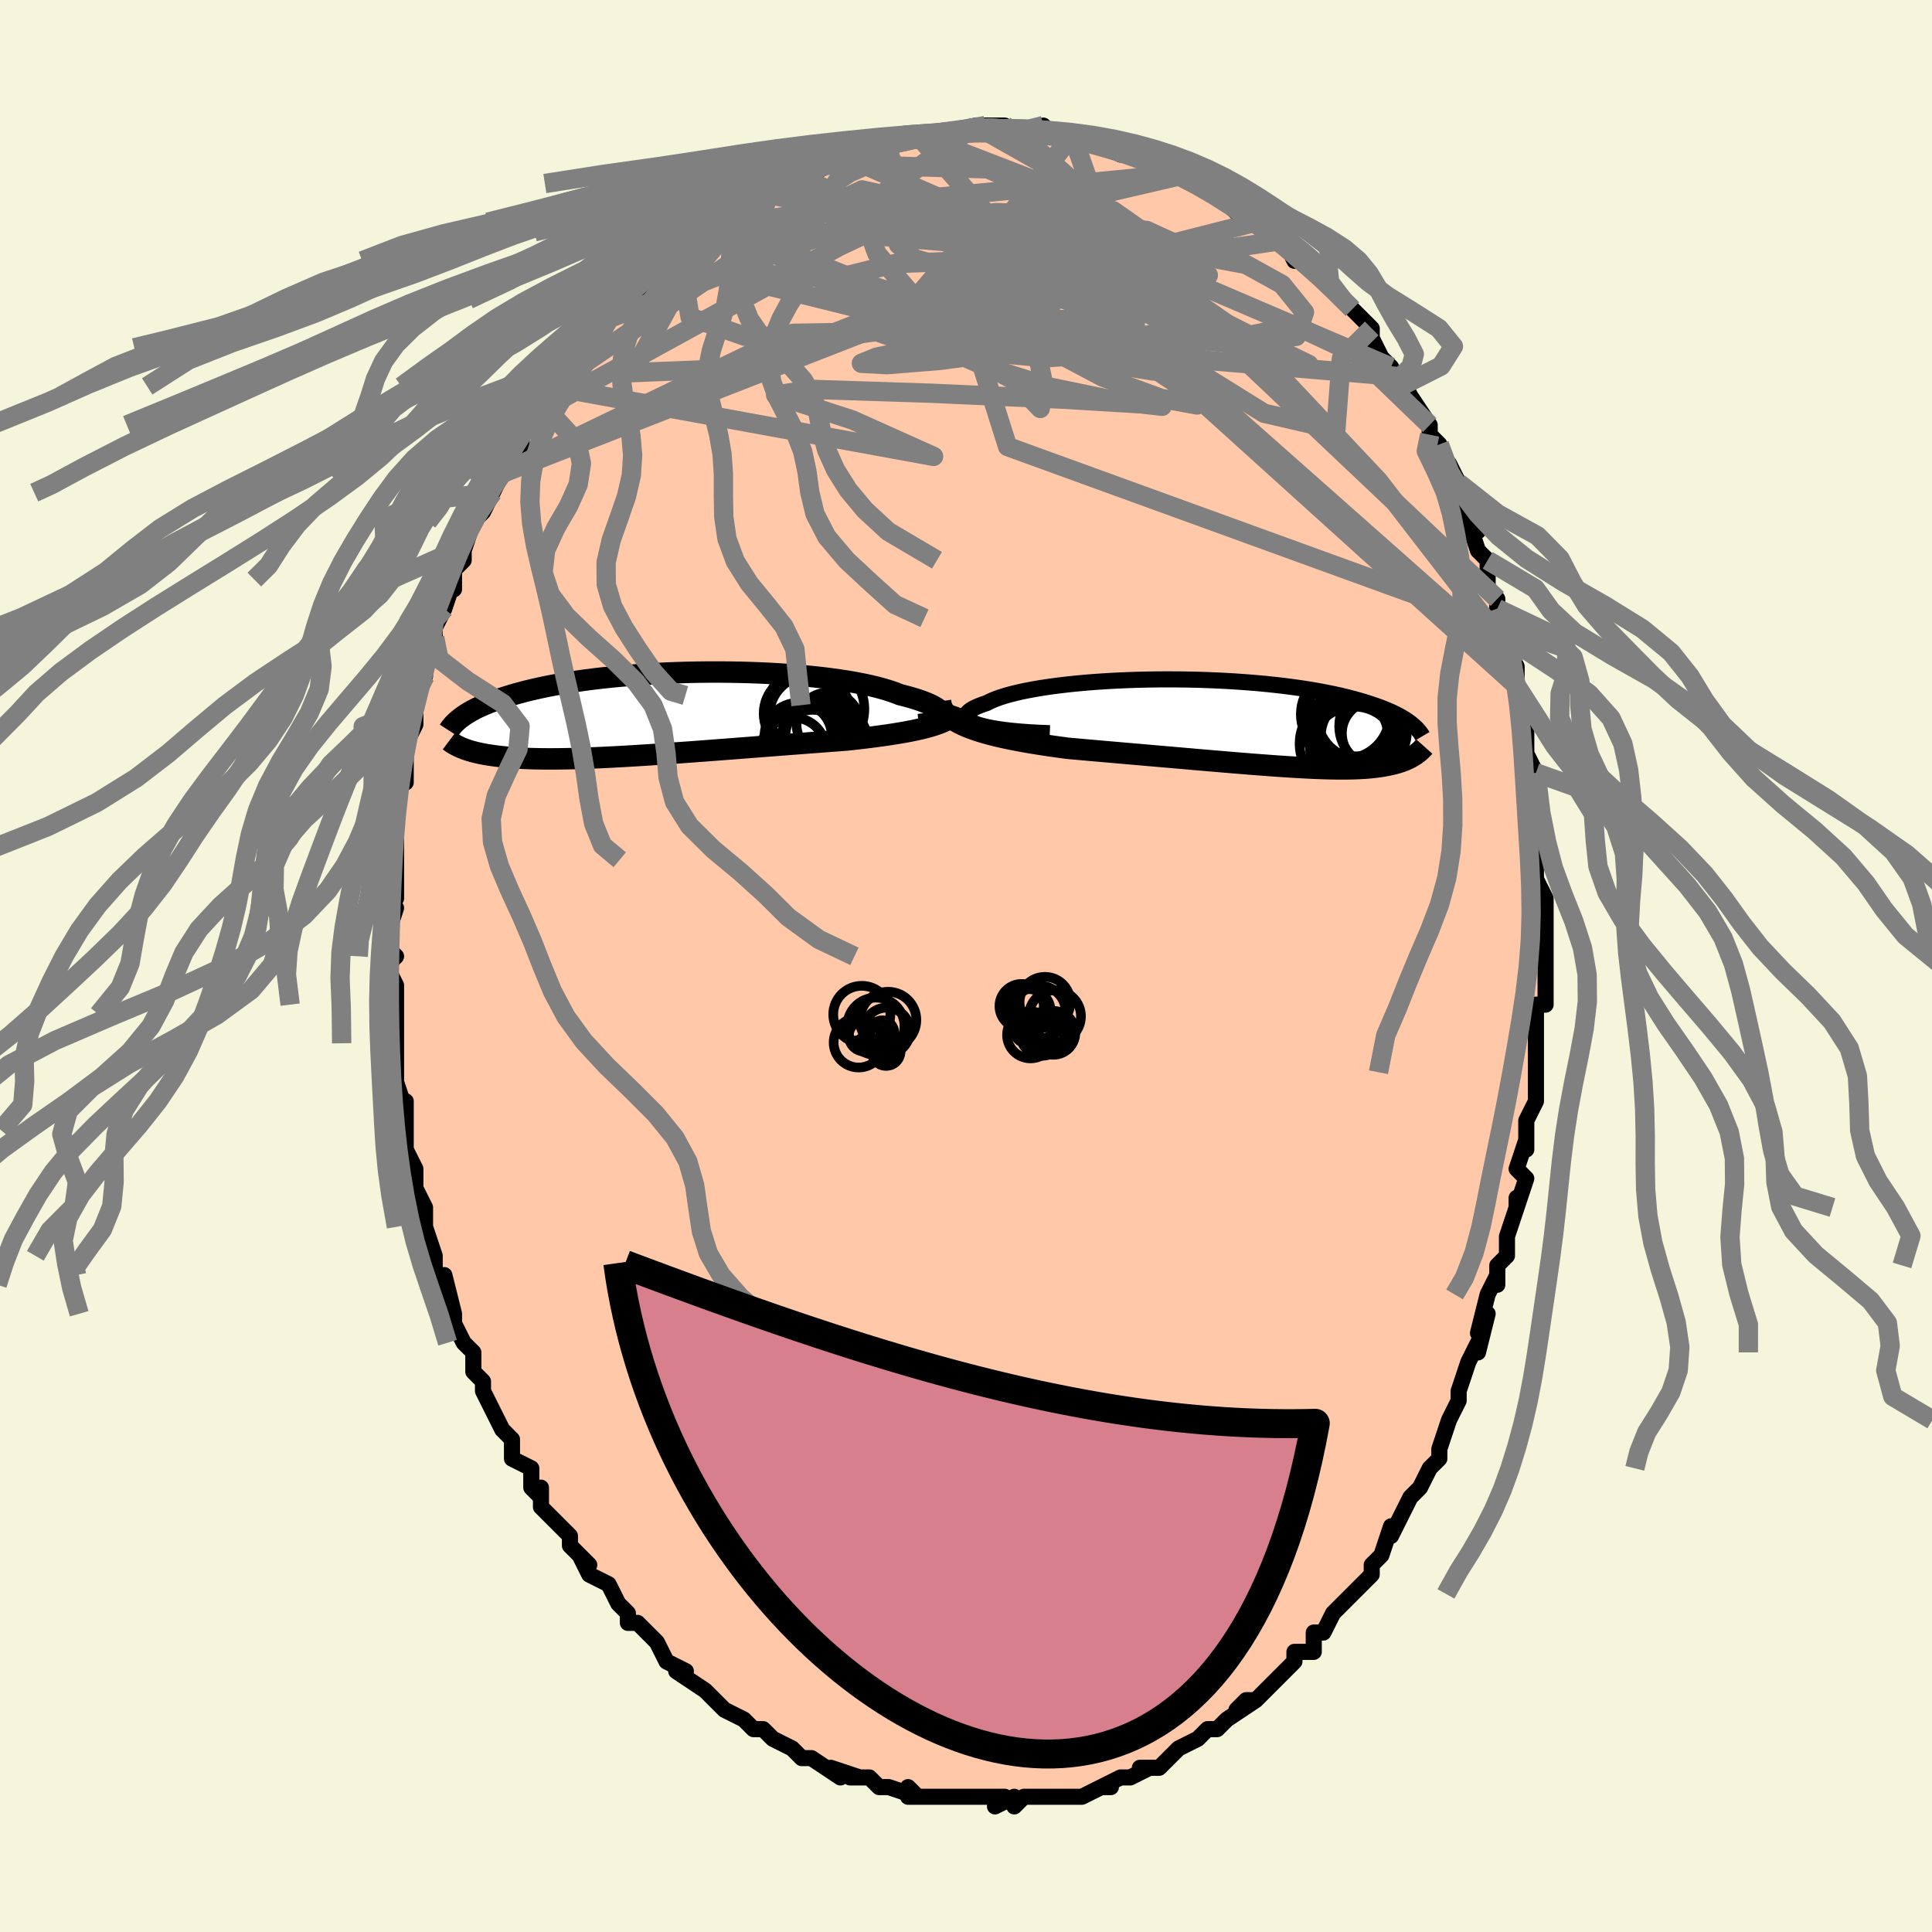 <svg viewBox="-100 -100 200 200" xmlns="http://www.w3.org/2000/svg" width="400" height="400" id="face-svg"><defs><clipPath id="leftEyeClipPath"><polyline points="30.011,0.127,30.007,-0.007,29.96,-0.145,29.869,-0.286,29.735,-0.431,29.558,-0.578,29.34,-0.726,29.082,-0.876,28.783,-1.026,28.444,-1.175,28.068,-1.325,27.654,-1.473,27.204,-1.62,26.719,-1.765,26.2,-1.907,25.647,-2.047,25.144,-2.245,24.586,-2.438,23.975,-2.625,23.313,-2.805,22.601,-2.977,21.842,-3.141,21.039,-3.296,20.195,-3.442,19.311,-3.578,18.392,-3.704,17.441,-3.82,16.461,-3.926,15.455,-4.021,14.426,-4.105,13.379,-4.178,12.315,-4.241,11.24,-4.292,10.155,-4.333,9.064,-4.362,7.971,-4.381,6.878,-4.39,5.788,-4.388,4.705,-4.376,3.631,-4.354,2.568,-4.322,1.519,-4.282,0.487,-4.232,-0.527,-4.173,-1.52,-4.106,-2.491,-4.031,-3.438,-3.949,-4.359,-3.859,-5.253,-3.763,-6.12,-3.661,-6.958,-3.552,-7.766,-3.438,-8.544,-3.32,-9.291,-3.197,-10.008,-3.069,-10.694,-2.939,-11.35,-2.805,-11.976,-2.668,-12.572,-2.53,-13.14,-2.389,-13.68,-2.247,-14.193,-2.105,-14.681,-1.961,-15.144,-1.818,-15.586,-1.675,-16.007,-1.532,-16.407,-1.389,-16.786,-1.247,-17.144,-1.104,-17.481,-0.961,-17.8,-0.819,-18.099,-0.677,-18.381,-0.536,-18.644,-0.395,-18.892,-0.256,-19.123,-0.117,-19.339,0.02,-19.54,0.156,-19.727,0.291,-19.902,0.424,-19.805,3.427,-19.644,3.494,-19.475,3.56,-19.296,3.625,-19.108,3.69,-18.91,3.753,-18.701,3.815,-18.481,3.875,-18.25,3.934,-18.007,3.991,-17.751,4.046,-17.483,4.099,-17.202,4.15,-16.907,4.199,-16.597,4.245,-16.274,4.289,-15.937,4.332,-15.584,4.372,-15.215,4.41,-14.828,4.446,-14.422,4.478,-13.997,4.507,-13.553,4.533,-13.087,4.555,-12.6,4.573,-12.09,4.587,-11.559,4.597,-11.004,4.602,-10.426,4.603,-9.825,4.6,-9.201,4.592,-8.553,4.58,-7.883,4.563,-7.189,4.541,-6.472,4.515,-5.733,4.485,-4.973,4.451,-4.191,4.412,-3.389,4.369,-2.568,4.322,-1.728,4.272,-0.87,4.219,0.004,4.162,0.894,4.102,1.797,4.039,2.713,3.974,3.64,3.907,4.577,3.838,5.521,3.767,6.472,3.695,7.427,3.623,8.385,3.549,9.344,3.475,10.302,3.401,11.256,3.327,12.206,3.254,13.148,3.181,14.082,3.109,15.004,3.039,15.914,2.969,16.808,2.901,17.686,2.835,18.544,2.77,19.383,2.706,20.198,2.644,20.932,2.563,21.653,2.479,22.358,2.394,23.047,2.306,23.719,2.215,24.373,2.122,25.007,2.025,25.621,1.925,26.213,1.821,26.782,1.713,27.327,1.6,27.846,1.483,28.34,1.36,28.805,1.231,29.242,1.096"></polyline></clipPath><clipPath id="rightEyeClipPath"><polyline points="-27.536,0.114,-27.888,-0.02,-28.174,-0.159,-28.394,-0.301,-28.55,-0.447,-28.645,-0.595,-28.679,-0.745,-28.655,-0.896,-28.574,-1.048,-28.438,-1.2,-28.249,-1.352,-28.008,-1.503,-27.717,-1.652,-27.379,-1.8,-26.995,-1.945,-26.567,-2.088,-26.172,-2.29,-25.712,-2.486,-25.19,-2.677,-24.609,-2.86,-23.971,-3.036,-23.279,-3.205,-22.536,-3.365,-21.745,-3.515,-20.911,-3.657,-20.036,-3.789,-19.124,-3.91,-18.179,-4.022,-17.205,-4.123,-16.205,-4.213,-15.182,-4.293,-14.142,-4.361,-13.087,-4.419,-12.021,-4.466,-10.947,-4.502,-9.869,-4.527,-8.79,-4.542,-7.713,-4.546,-6.642,-4.54,-5.579,-4.524,-4.527,-4.499,-3.489,-4.463,-2.467,-4.419,-1.463,-4.366,-0.48,-4.304,0.481,-4.234,1.418,-4.157,2.329,-4.072,3.213,-3.98,4.069,-3.882,4.896,-3.778,5.693,-3.668,6.46,-3.553,7.196,-3.434,7.902,-3.31,8.576,-3.182,9.22,-3.051,9.833,-2.918,10.417,-2.782,10.973,-2.644,11.5,-2.505,12.001,-2.364,12.476,-2.224,12.927,-2.082,13.356,-1.941,13.765,-1.801,14.152,-1.661,14.519,-1.52,14.865,-1.38,15.19,-1.239,15.497,-1.099,15.784,-0.959,16.054,-0.82,16.306,-0.681,16.541,-0.544,16.761,-0.407,16.966,-0.272,17.156,-0.138,17.333,-0.006,17.496,0.125,17.823,3.239,17.705,3.318,17.58,3.397,17.449,3.475,17.312,3.551,17.168,3.627,17.016,3.701,16.857,3.773,16.689,3.844,16.513,3.912,16.329,3.979,16.135,4.044,15.931,4.106,15.717,4.166,15.493,4.223,15.258,4.278,15.013,4.331,14.755,4.382,14.485,4.43,14.201,4.476,13.903,4.519,13.589,4.558,13.259,4.593,12.911,4.625,12.546,4.652,12.162,4.675,11.758,4.694,11.335,4.708,10.891,4.717,10.425,4.722,9.938,4.722,9.429,4.716,8.897,4.706,8.343,4.691,7.765,4.671,7.164,4.646,6.54,4.616,5.893,4.581,5.222,4.542,4.527,4.499,3.81,4.451,3.07,4.399,2.308,4.343,1.524,4.284,0.719,4.221,-0.107,4.154,-0.953,4.085,-1.818,4.013,-2.701,3.938,-3.601,3.862,-4.518,3.783,-5.449,3.702,-6.393,3.62,-7.35,3.537,-8.317,3.453,-9.293,3.368,-10.276,3.282,-11.265,3.196,-12.258,3.11,-13.252,3.023,-14.246,2.937,-15.238,2.85,-16.224,2.763,-17.204,2.675,-18.174,2.588,-18.976,2.481,-19.768,2.37,-20.551,2.255,-21.321,2.135,-22.078,2.011,-22.82,1.881,-23.545,1.746,-24.252,1.605,-24.938,1.457,-25.601,1.303,-26.24,1.141,-26.852,0.971,-27.436,0.792,-27.989,0.604,-28.509,0.407"></polyline></clipPath><filter id="fuzzy"><feTurbulence id="turbulence" baseFrequency="0.05" numOctaves="3" type="noise" result="noise"></feTurbulence><feDisplacementMap in="SourceGraphic" in2="noise" scale="2"></feDisplacementMap></filter><linearGradient id="rainbowGradient" x1="0%" y1="0%" x2="100%" y2="0%"><stop offset="0%" style="stop-color: rgb(128, 128, 128);  stop-opacity: 1"></stop><stop offset="50%" style="stop-color: rgb(255, 192, 203);  stop-opacity: 1"></stop><stop offset="100%" style="stop-color: rgb(230, 230, 250);  stop-opacity: 1"></stop></linearGradient></defs><title>That&#39;s an ugly face</title><desc>CREATED BY XUAN TANG, MORE INFO AT TXSTC55.GITHUB.IO</desc><rect x="-100" y="-100" width="100%" height="100%" opacity="1" fill="rgb(245, 245, 220)"></rect><polyline id="faceContour" points="60,-1,60,2,60,1,60,4,59,4,59,6,59,8,59,11,59,9,59,14,59,14,58,16,58,19,58,19,58,18,57,21,58,22,57,25,57,24,57,25,56,28,56,30,55,31,55,33,55,32,54,34,53,38,54,36,53,40,53,39,52,41,52,41,51,44,51,45,50,47,50,47,50,47,49,50,49,51,48,52,48,52,47,54,46,55,46,55,45,57,44,59,44,58,43,61,42,62,42,62,42,63,40,65,41,64,39,66,39,66,38,67,37,69,36,69,36,70,36,71,34,71,34,72,33,73,32,74,30,76,29,76,28,77,30,76,27,78,27,78,26,79,25,79,25,79,24,80,24,80,22,81,21,82,20,83,18,83,19,83,17,84,16,84,16,84,16,84,14,85,15,85,14,85,12,86,11,86,10,86,10,86,9,86,7,86,6,86,5,87,5,86,3,87,4,86,2,86,1,86,-1,86,0,86,-1,86,-4,86,-5,86,-6,85,-6,86,-5,86,-8,85,-9,85,-10,84,-10,84,-11,84,-12,84,-11,84,-14,83,-13,84,-16,82,-16,82,-17,82,-18,81,-20,80,-20,80,-21,79,-22,79,-22,79,-23,78,-23,78,-25,77,-26,76,-26,76,-27,75,-27,75,-30,73,-29,73,-31,72,-31,72,-32,70,-32,70,-32,70,-34,68,-35,68,-35,67,-36,66,-37,64,-37,64,-39,63,-40,61,-39,62,-41,60,-41,59,-42,58,-42,58,-43,57,-44,56,-44,54,-44,55,-45,54,-45,52,-47,51,-47,49,-48,48,-48,48,-48,48,-50,44,-50,43,-51,42,-51,41,-51,40,-52,39,-52,39,-53,37,-53,36,-54,32,-54,33,-55,32,-55,31,-55,30,-56,27,-56,27,-56,27,-56,25,-57,23,-57,22,-57,21,-58,19,-58,18,-58,17,-58,16,-58,14,-58,15,-59,12,-59,10,-59,9,-59,8,-59,8,-59,5,-59,4,-59,2,-60,0,-59,-1,-60,-2,-60,-2,-60,-3,-59,-6,-60,-7,-59,-7,-59,-10,-59,-11,-59,-13,-59,-12,-59,-16,-59,-14,-59,-15,-59,-19,-58,-20,-58,-19,-58,-22,-58,-23,-57,-25,-57,-28,-57,-27,-57,-27,-57,-29,-56,-30,-56,-32,-55,-34,-55,-34,-55,-36,-55,-35,-54,-37,-53,-40,-53,-39,-53,-41,-52,-42,-52,-43,-51,-46,-50,-47,-50,-47,-49,-49,-49,-50,-49,-49,-48,-51,-48,-51,-46,-54,-46,-55,-45,-57,-45,-56,-45,-58,-43,-59,-43,-60,-42,-60,-43,-60,-41,-63,-40,-64,-40,-63,-40,-64,-38,-66,-37,-67,-37,-67,-37,-67,-36,-69,-35,-70,-32,-72,-34,-70,-32,-72,-31,-73,-31,-73,-29,-75,-28,-76,-28,-76,-26,-77,-26,-77,-26,-77,-25,-78,-25,-78,-23,-79,-21,-80,-20,-81,-20,-81,-20,-81,-18,-82,-18,-82,-16,-82,-14,-83,-15,-83,-13,-84,-13,-84,-12,-84,-11,-84,-11,-85,-8,-85,-8,-85,-8,-85,-5,-86,-5,-86,-4,-86,-4,-86,-3,-86,-2,-86,1,-87,1,-87,1,-87,2,-87,4,-87,4,-87,5,-86,7,-86,8,-86,8,-87,9,-86,10,-86,11,-86,11,-86,13,-85,14,-85,14,-85,16,-84,17,-84,18,-84,19,-83,19,-84,22,-82,22,-82,23,-82,24,-81,24,-81,24,-81,26,-80,26,-80,28,-78,30,-77,31,-76,31,-77,31,-76,32,-75,33,-75,34,-73,35,-73,35,-73,35,-73,36,-72,37,-71,38,-70,39,-69,40,-68,40,-68,42,-66,42,-64,42,-65,43,-63,44,-62,44,-62,45,-60,45,-61,46,-59,48,-56,48,-55,48,-55,49,-54,48,-55,50,-50,50,-52,51,-50,51,-48,52,-45,53,-45,52,-46,53,-43,54,-42,54,-39,55,-38,55,-38,55,-37,56,-35,56,-35,56,-33,57,-31,57,-30,57,-29,57,-29,58,-27,58,-25,58,-25,58,-22,59,-20,58,-21,59,-20,59,-17,59,-15,59,-13,59,-11,59,-11,59,-12,59,-9,60,-7,60,-4,60,-3,60,-3,60,-2,60,-1,60,2" fill="#ffc9a9" stroke="black" stroke-width="1.667" stroke-linejoin="round" filter="url(#fuzzy)"></polyline><g transform="translate(28.707 -25.127)"><polyline id="rightCountour" points="-27.536,0.114,-27.888,-0.02,-28.174,-0.159,-28.394,-0.301,-28.55,-0.447,-28.645,-0.595,-28.679,-0.745,-28.655,-0.896,-28.574,-1.048,-28.438,-1.2,-28.249,-1.352,-28.008,-1.503,-27.717,-1.652,-27.379,-1.8,-26.995,-1.945,-26.567,-2.088,-26.172,-2.29,-25.712,-2.486,-25.19,-2.677,-24.609,-2.86,-23.971,-3.036,-23.279,-3.205,-22.536,-3.365,-21.745,-3.515,-20.911,-3.657,-20.036,-3.789,-19.124,-3.91,-18.179,-4.022,-17.205,-4.123,-16.205,-4.213,-15.182,-4.293,-14.142,-4.361,-13.087,-4.419,-12.021,-4.466,-10.947,-4.502,-9.869,-4.527,-8.79,-4.542,-7.713,-4.546,-6.642,-4.54,-5.579,-4.524,-4.527,-4.499,-3.489,-4.463,-2.467,-4.419,-1.463,-4.366,-0.48,-4.304,0.481,-4.234,1.418,-4.157,2.329,-4.072,3.213,-3.98,4.069,-3.882,4.896,-3.778,5.693,-3.668,6.46,-3.553,7.196,-3.434,7.902,-3.31,8.576,-3.182,9.22,-3.051,9.833,-2.918,10.417,-2.782,10.973,-2.644,11.5,-2.505,12.001,-2.364,12.476,-2.224,12.927,-2.082,13.356,-1.941,13.765,-1.801,14.152,-1.661,14.519,-1.52,14.865,-1.38,15.19,-1.239,15.497,-1.099,15.784,-0.959,16.054,-0.82,16.306,-0.681,16.541,-0.544,16.761,-0.407,16.966,-0.272,17.156,-0.138,17.333,-0.006,17.496,0.125,17.823,3.239,17.705,3.318,17.58,3.397,17.449,3.475,17.312,3.551,17.168,3.627,17.016,3.701,16.857,3.773,16.689,3.844,16.513,3.912,16.329,3.979,16.135,4.044,15.931,4.106,15.717,4.166,15.493,4.223,15.258,4.278,15.013,4.331,14.755,4.382,14.485,4.43,14.201,4.476,13.903,4.519,13.589,4.558,13.259,4.593,12.911,4.625,12.546,4.652,12.162,4.675,11.758,4.694,11.335,4.708,10.891,4.717,10.425,4.722,9.938,4.722,9.429,4.716,8.897,4.706,8.343,4.691,7.765,4.671,7.164,4.646,6.54,4.616,5.893,4.581,5.222,4.542,4.527,4.499,3.81,4.451,3.07,4.399,2.308,4.343,1.524,4.284,0.719,4.221,-0.107,4.154,-0.953,4.085,-1.818,4.013,-2.701,3.938,-3.601,3.862,-4.518,3.783,-5.449,3.702,-6.393,3.62,-7.35,3.537,-8.317,3.453,-9.293,3.368,-10.276,3.282,-11.265,3.196,-12.258,3.11,-13.252,3.023,-14.246,2.937,-15.238,2.85,-16.224,2.763,-17.204,2.675,-18.174,2.588,-18.976,2.481,-19.768,2.37,-20.551,2.255,-21.321,2.135,-22.078,2.011,-22.82,1.881,-23.545,1.746,-24.252,1.605,-24.938,1.457,-25.601,1.303,-26.24,1.141,-26.852,0.971,-27.436,0.792,-27.989,0.604,-28.509,0.407" fill="white" stroke="white" stroke-width="0" stroke-linejoin="round" filter="url(#fuzzy)"></polyline></g><g transform="translate(-32.484 -26.043)"><polyline id="leftCountour" points="30.011,0.127,30.007,-0.007,29.96,-0.145,29.869,-0.286,29.735,-0.431,29.558,-0.578,29.34,-0.726,29.082,-0.876,28.783,-1.026,28.444,-1.175,28.068,-1.325,27.654,-1.473,27.204,-1.62,26.719,-1.765,26.2,-1.907,25.647,-2.047,25.144,-2.245,24.586,-2.438,23.975,-2.625,23.313,-2.805,22.601,-2.977,21.842,-3.141,21.039,-3.296,20.195,-3.442,19.311,-3.578,18.392,-3.704,17.441,-3.82,16.461,-3.926,15.455,-4.021,14.426,-4.105,13.379,-4.178,12.315,-4.241,11.24,-4.292,10.155,-4.333,9.064,-4.362,7.971,-4.381,6.878,-4.39,5.788,-4.388,4.705,-4.376,3.631,-4.354,2.568,-4.322,1.519,-4.282,0.487,-4.232,-0.527,-4.173,-1.52,-4.106,-2.491,-4.031,-3.438,-3.949,-4.359,-3.859,-5.253,-3.763,-6.12,-3.661,-6.958,-3.552,-7.766,-3.438,-8.544,-3.32,-9.291,-3.197,-10.008,-3.069,-10.694,-2.939,-11.35,-2.805,-11.976,-2.668,-12.572,-2.53,-13.14,-2.389,-13.68,-2.247,-14.193,-2.105,-14.681,-1.961,-15.144,-1.818,-15.586,-1.675,-16.007,-1.532,-16.407,-1.389,-16.786,-1.247,-17.144,-1.104,-17.481,-0.961,-17.8,-0.819,-18.099,-0.677,-18.381,-0.536,-18.644,-0.395,-18.892,-0.256,-19.123,-0.117,-19.339,0.02,-19.54,0.156,-19.727,0.291,-19.902,0.424,-19.805,3.427,-19.644,3.494,-19.475,3.56,-19.296,3.625,-19.108,3.69,-18.91,3.753,-18.701,3.815,-18.481,3.875,-18.25,3.934,-18.007,3.991,-17.751,4.046,-17.483,4.099,-17.202,4.15,-16.907,4.199,-16.597,4.245,-16.274,4.289,-15.937,4.332,-15.584,4.372,-15.215,4.41,-14.828,4.446,-14.422,4.478,-13.997,4.507,-13.553,4.533,-13.087,4.555,-12.6,4.573,-12.09,4.587,-11.559,4.597,-11.004,4.602,-10.426,4.603,-9.825,4.6,-9.201,4.592,-8.553,4.58,-7.883,4.563,-7.189,4.541,-6.472,4.515,-5.733,4.485,-4.973,4.451,-4.191,4.412,-3.389,4.369,-2.568,4.322,-1.728,4.272,-0.87,4.219,0.004,4.162,0.894,4.102,1.797,4.039,2.713,3.974,3.64,3.907,4.577,3.838,5.521,3.767,6.472,3.695,7.427,3.623,8.385,3.549,9.344,3.475,10.302,3.401,11.256,3.327,12.206,3.254,13.148,3.181,14.082,3.109,15.004,3.039,15.914,2.969,16.808,2.901,17.686,2.835,18.544,2.77,19.383,2.706,20.198,2.644,20.932,2.563,21.653,2.479,22.358,2.394,23.047,2.306,23.719,2.215,24.373,2.122,25.007,2.025,25.621,1.925,26.213,1.821,26.782,1.713,27.327,1.6,27.846,1.483,28.34,1.36,28.805,1.231,29.242,1.096" fill="white" stroke="white" stroke-width="0" stroke-linejoin="round" filter="url(#fuzzy)"></polyline></g><g transform="translate(28.707 -25.127)"><polyline id="rightUpper" points="-20.034,1.026,-21.129,0.983,-22.144,0.927,-23.081,0.858,-23.94,0.779,-24.723,0.688,-25.431,0.589,-26.064,0.481,-26.626,0.365,-27.116,0.242,-27.536,0.114,-27.888,-0.02,-28.174,-0.159,-28.394,-0.301,-28.55,-0.447,-28.645,-0.595,-28.679,-0.745,-28.655,-0.896,-28.574,-1.048,-28.438,-1.2,-28.249,-1.352,-28.008,-1.503,-27.717,-1.652,-27.379,-1.8,-26.995,-1.945,-26.567,-2.088,-26.172,-2.29,-25.712,-2.486,-25.19,-2.677,-24.609,-2.86,-23.971,-3.036,-23.279,-3.205,-22.536,-3.365,-21.745,-3.515,-20.911,-3.657,-20.036,-3.789,-19.124,-3.91,-18.179,-4.022,-17.205,-4.123,-16.205,-4.213,-15.182,-4.293,-14.142,-4.361,-13.087,-4.419,-12.021,-4.466,-10.947,-4.502,-9.869,-4.527,-8.79,-4.542,-7.713,-4.546,-6.642,-4.54,-5.579,-4.524,-4.527,-4.499,-3.489,-4.463,-2.467,-4.419,-1.463,-4.366,-0.48,-4.304,0.481,-4.234,1.418,-4.157,2.329,-4.072,3.213,-3.98,4.069,-3.882,4.896,-3.778,5.693,-3.668,6.46,-3.553,7.196,-3.434,7.902,-3.31,8.576,-3.182,9.22,-3.051,9.833,-2.918,10.417,-2.782,10.973,-2.644,11.5,-2.505,12.001,-2.364,12.476,-2.224,12.927,-2.082,13.356,-1.941,13.765,-1.801,14.152,-1.661,14.519,-1.52,14.865,-1.38,15.19,-1.239,15.497,-1.099,15.784,-0.959,16.054,-0.82,16.306,-0.681,16.541,-0.544,16.761,-0.407,16.966,-0.272,17.156,-0.138,17.333,-0.006,17.496,0.125,17.648,0.254,17.787,0.381,17.916,0.507,18.034,0.631,18.142,0.753,18.241,0.873,18.331,0.991,18.413,1.107,18.486,1.221,18.552,1.333" fill="none" stroke="black" stroke-width="1.667" stroke-linejoin="round" filter="url(#fuzzy)"></polyline><polyline id="rightLower" points="-31.347,-2.272,-31.296,-1.934,-31.186,-1.614,-31.02,-1.311,-30.8,-1.024,-30.529,-0.752,-30.211,-0.495,-29.847,-0.252,-29.44,-0.02,-28.993,0.199,-28.509,0.407,-27.989,0.604,-27.436,0.792,-26.852,0.971,-26.24,1.141,-25.601,1.303,-24.938,1.457,-24.252,1.605,-23.545,1.746,-22.82,1.881,-22.078,2.011,-21.321,2.135,-20.551,2.255,-19.768,2.37,-18.976,2.481,-18.174,2.588,-17.204,2.675,-16.224,2.763,-15.238,2.85,-14.246,2.937,-13.252,3.023,-12.258,3.11,-11.265,3.196,-10.276,3.282,-9.293,3.368,-8.317,3.453,-7.35,3.537,-6.393,3.62,-5.449,3.702,-4.518,3.783,-3.601,3.862,-2.701,3.938,-1.818,4.013,-0.953,4.085,-0.107,4.154,0.719,4.221,1.524,4.284,2.308,4.343,3.07,4.399,3.81,4.451,4.527,4.499,5.222,4.542,5.893,4.581,6.54,4.616,7.164,4.646,7.765,4.671,8.343,4.691,8.897,4.706,9.429,4.716,9.938,4.722,10.425,4.722,10.891,4.717,11.335,4.708,11.758,4.694,12.162,4.675,12.546,4.652,12.911,4.625,13.259,4.593,13.589,4.558,13.903,4.519,14.201,4.476,14.485,4.43,14.755,4.382,15.013,4.331,15.258,4.278,15.493,4.223,15.717,4.166,15.931,4.106,16.135,4.044,16.329,3.979,16.513,3.912,16.689,3.844,16.857,3.773,17.016,3.701,17.168,3.627,17.312,3.551,17.449,3.475,17.58,3.397,17.705,3.318,17.823,3.239,17.936,3.158,18.044,3.077,18.147,2.995,18.245,2.913,18.338,2.83,18.427,2.748,18.512,2.665,18.593,2.581,18.67,2.498,18.744,2.415" fill="none" stroke="black" stroke-width="2.222" stroke-linejoin="round" filter="url(#fuzzy)"></polyline><!--[--><circle r="4.545" cx="12.168" cy="-0.81" stroke="black" fill="none" stroke-width="1" filter="url(#fuzzy)" clip-path="url(#rightEyeClipPath)"></circle><circle r="4.834" cx="11.597" cy="-1.414" stroke="black" fill="none" stroke-width="1" filter="url(#fuzzy)" clip-path="url(#rightEyeClipPath)"></circle><circle r="3.359" cx="13.564" cy="1.037" stroke="black" fill="none" stroke-width="1" filter="url(#fuzzy)" clip-path="url(#rightEyeClipPath)"></circle><circle r="4.893" cx="10.723" cy="2.114" stroke="black" fill="none" stroke-width="1" filter="url(#fuzzy)" clip-path="url(#rightEyeClipPath)"></circle><circle r="4.555" cx="11.473" cy="2.826" stroke="black" fill="none" stroke-width="1" filter="url(#fuzzy)" clip-path="url(#rightEyeClipPath)"></circle><circle r="3.83" cx="11.14" cy="1.231" stroke="black" fill="none" stroke-width="1" filter="url(#fuzzy)" clip-path="url(#rightEyeClipPath)"></circle><circle r="4.878" cx="11.519" cy="0.968" stroke="black" fill="none" stroke-width="1" filter="url(#fuzzy)" clip-path="url(#rightEyeClipPath)"></circle><circle r="4.325" cx="14.251" cy="0.297" stroke="black" fill="none" stroke-width="1" filter="url(#fuzzy)" clip-path="url(#rightEyeClipPath)"></circle><circle r="4.604" cx="10.56" cy="-0.926" stroke="black" fill="none" stroke-width="1" filter="url(#fuzzy)" clip-path="url(#rightEyeClipPath)"></circle><circle r="3.843" cx="11.881" cy="1.245" stroke="black" fill="none" stroke-width="1" filter="url(#fuzzy)" clip-path="url(#rightEyeClipPath)"></circle><!--]--></g><g transform="translate(-32.484 -26.043)"><polyline id="leftUpper" points="27.591,1.05,28.033,1.005,28.432,0.947,28.786,0.877,29.096,0.795,29.36,0.704,29.58,0.604,29.755,0.495,29.885,0.379,29.97,0.256,30.011,0.127,30.007,-0.007,29.96,-0.145,29.869,-0.286,29.735,-0.431,29.558,-0.578,29.34,-0.726,29.082,-0.876,28.783,-1.026,28.444,-1.175,28.068,-1.325,27.654,-1.473,27.204,-1.62,26.719,-1.765,26.2,-1.907,25.647,-2.047,25.144,-2.245,24.586,-2.438,23.975,-2.625,23.313,-2.805,22.601,-2.977,21.842,-3.141,21.039,-3.296,20.195,-3.442,19.311,-3.578,18.392,-3.704,17.441,-3.82,16.461,-3.926,15.455,-4.021,14.426,-4.105,13.379,-4.178,12.315,-4.241,11.24,-4.292,10.155,-4.333,9.064,-4.362,7.971,-4.381,6.878,-4.39,5.788,-4.388,4.705,-4.376,3.631,-4.354,2.568,-4.322,1.519,-4.282,0.487,-4.232,-0.527,-4.173,-1.52,-4.106,-2.491,-4.031,-3.438,-3.949,-4.359,-3.859,-5.253,-3.763,-6.12,-3.661,-6.958,-3.552,-7.766,-3.438,-8.544,-3.32,-9.291,-3.197,-10.008,-3.069,-10.694,-2.939,-11.35,-2.805,-11.976,-2.668,-12.572,-2.53,-13.14,-2.389,-13.68,-2.247,-14.193,-2.105,-14.681,-1.961,-15.144,-1.818,-15.586,-1.675,-16.007,-1.532,-16.407,-1.389,-16.786,-1.247,-17.144,-1.104,-17.481,-0.961,-17.8,-0.819,-18.099,-0.677,-18.381,-0.536,-18.644,-0.395,-18.892,-0.256,-19.123,-0.117,-19.339,0.02,-19.54,0.156,-19.727,0.291,-19.902,0.424,-20.063,0.556,-20.213,0.686,-20.351,0.814,-20.479,0.94,-20.597,1.065,-20.705,1.187,-20.804,1.308,-20.894,1.427,-20.976,1.545,-21.05,1.66" fill="none" stroke="black" stroke-width="2.222" stroke-linejoin="round" filter="url(#fuzzy)"></polyline><polyline id="leftLower" points="31.755,-0.731,31.674,-0.499,31.551,-0.28,31.389,-0.073,31.188,0.122,30.95,0.307,30.676,0.482,30.366,0.648,30.024,0.805,29.648,0.954,29.242,1.096,28.805,1.231,28.34,1.36,27.846,1.483,27.327,1.6,26.782,1.713,26.213,1.821,25.621,1.925,25.007,2.025,24.373,2.122,23.719,2.215,23.047,2.306,22.358,2.394,21.653,2.479,20.932,2.563,20.198,2.644,19.383,2.706,18.544,2.77,17.686,2.835,16.808,2.901,15.914,2.969,15.004,3.039,14.082,3.109,13.148,3.181,12.206,3.254,11.256,3.327,10.302,3.401,9.344,3.475,8.385,3.549,7.427,3.623,6.472,3.695,5.521,3.767,4.577,3.838,3.64,3.907,2.713,3.974,1.797,4.039,0.894,4.102,0.004,4.162,-0.87,4.219,-1.728,4.272,-2.568,4.322,-3.389,4.369,-4.191,4.412,-4.973,4.451,-5.733,4.485,-6.472,4.515,-7.189,4.541,-7.883,4.563,-8.553,4.58,-9.201,4.592,-9.825,4.6,-10.426,4.603,-11.004,4.602,-11.559,4.597,-12.09,4.587,-12.6,4.573,-13.087,4.555,-13.553,4.533,-13.997,4.507,-14.422,4.478,-14.828,4.446,-15.215,4.41,-15.584,4.372,-15.937,4.332,-16.274,4.289,-16.597,4.245,-16.907,4.199,-17.202,4.15,-17.483,4.099,-17.751,4.046,-18.007,3.991,-18.25,3.934,-18.481,3.875,-18.701,3.815,-18.91,3.753,-19.108,3.69,-19.296,3.625,-19.475,3.56,-19.644,3.494,-19.805,3.427,-19.958,3.359,-20.102,3.29,-20.239,3.221,-20.369,3.152,-20.492,3.082,-20.609,3.013,-20.719,2.943,-20.824,2.872,-20.922,2.802,-21.015,2.732" fill="none" stroke="black" stroke-width="2.222" stroke-linejoin="round" filter="url(#fuzzy)"></polyline><!--[--><circle r="3.293" cx="18.233" cy="1.019" stroke="black" fill="none" stroke-width="1" filter="url(#fuzzy)" clip-path="url(#leftEyeClipPath)"></circle><circle r="3.128" cx="16.602" cy="2.649" stroke="black" fill="none" stroke-width="1" filter="url(#fuzzy)" clip-path="url(#leftEyeClipPath)"></circle><circle r="4.974" cx="16.985" cy="-0.557" stroke="black" fill="none" stroke-width="1" filter="url(#fuzzy)" clip-path="url(#leftEyeClipPath)"></circle><circle r="3.491" cx="15.11" cy="2.287" stroke="black" fill="none" stroke-width="1" filter="url(#fuzzy)" clip-path="url(#leftEyeClipPath)"></circle><circle r="4.396" cx="16.204" cy="3.149" stroke="black" fill="none" stroke-width="1" filter="url(#fuzzy)" clip-path="url(#leftEyeClipPath)"></circle><circle r="3.793" cx="17.572" cy="2.304" stroke="black" fill="none" stroke-width="1" filter="url(#fuzzy)" clip-path="url(#leftEyeClipPath)"></circle><circle r="4.07" cx="15.611" cy="-0.094" stroke="black" fill="none" stroke-width="1" filter="url(#fuzzy)" clip-path="url(#leftEyeClipPath)"></circle><circle r="3.356" cx="14.621" cy="3.69" stroke="black" fill="none" stroke-width="1" filter="url(#fuzzy)" clip-path="url(#leftEyeClipPath)"></circle><circle r="4.659" cx="17.803" cy="3.34" stroke="black" fill="none" stroke-width="1" filter="url(#fuzzy)" clip-path="url(#leftEyeClipPath)"></circle><circle r="4.266" cx="16.374" cy="0.174" stroke="black" fill="none" stroke-width="1" filter="url(#fuzzy)" clip-path="url(#leftEyeClipPath)"></circle><!--]--></g><g id="hairs"><!--[--><polyline points="-45,-57,-13.114,-74.49,-5.36,-78.152,-3.944,-77.547,0.466,-76.56,7.473,-76.307,14.052,-76.458,18.69,-76.147,21.373,-74.926,22.196,-73.359,20.876,-72.706,17.413,-73.816,12.782,-76.225,8.609,-78.338,5.864,-78.473,3.239,-75.408,-5.886,-67.407,-48,-51" fill="none" stroke="rgb(128, 128, 128)" stroke-width="2" stroke-linejoin="round" filter="url(#fuzzy)"></polyline><polyline points="-43,-60,-3.354,-52.752,-11.764,-56.528,-19.704,-59.11,-15.888,-59.692,-3.523,-59.29,10.034,-58.677,18.772,-58.15,20.307,-57.939,15.844,-58.452,8.73,-59.917,2.323,-61.927,-1.87,-63.779,-4.423,-65.59,-5.606,-68.626,-1.729,-73.182,14.489,-74.637,44,-62" fill="none" stroke="rgb(128, 128, 128)" stroke-width="2" stroke-linejoin="round" filter="url(#fuzzy)"></polyline><polyline points="1,-87,-8.391,-80.146,-12.257,-76.263,-6.258,-76.989,3.103,-77.995,10.843,-77.698,15.106,-76.644,16.643,-75.584,17.45,-74.563,19.125,-73.16,21.79,-71.136,24.132,-68.773,24.391,-66.668,21.607,-65.265,16.376,-64.589,10.648,-64.379,6.605,-64.404,5.313,-64.531,6.137,-64.355,7.463,-63.007,8.051,-60.116,7.689,-57.717,4.802,-60.727,-26,-77" fill="none" stroke="rgb(128, 128, 128)" stroke-width="2" stroke-linejoin="round" filter="url(#fuzzy)"></polyline><polyline points="-14,-83,2.26,-82.517,16.494,-76.239,24.049,-72.255,23.605,-72.267,17.821,-73.948,10.832,-74.982,6.185,-74.441,5.231,-72.593,6.579,-70.286,7.151,-68.37,4.33,-67.319,-2.169,-67.175,-9.9,-67.803,-14.992,-69.118,-14.326,-70.969,-7.35,-72.713,3.295,-73.117,12.345,-71.446,13.111,-69.837,0.06,-74.146,-18,-82" fill="none" stroke="rgb(128, 128, 128)" stroke-width="2" stroke-linejoin="round" filter="url(#fuzzy)"></polyline><polyline points="-8,-85,-7.731,-84.992,-8.023,-84.162,-7.062,-81.994,-3.554,-78.813,1.14,-75.629,4.056,-73.231,3.253,-71.673,-0.693,-70.541,-5.401,-69.529,-8.573,-68.708,-9.438,-68.373,-8.892,-68.692,-8.595,-69.51,-9.874,-70.436,-13.107,-71.1,-17.636,-71.412,-21.95,-71.669,-24.057,-72.481,-22.247,-74.43,-16.34,-77.397,-9.266,-79.711,-9.37,-77.778,-37,-67" fill="none" stroke="rgb(128, 128, 128)" stroke-width="2" stroke-linejoin="round" filter="url(#fuzzy)"></polyline><polyline points="45,-61,13.128,-63.695,16.58,-64.69,17.31,-66.431,14.183,-67.852,12.403,-68.298,13.218,-68.201,14.574,-68.219,14.219,-68.631,11.238,-69.396,6.01,-70.437,-0.181,-71.734,-5.315,-73.219,-6.989,-74.681,-3.331,-75.699,5.726,-75.627,17.363,-73.961,25.088,-71.507,17.942,-71.697,-21,-80" fill="none" stroke="rgb(128, 128, 128)" stroke-width="2" stroke-linejoin="round" filter="url(#fuzzy)"></polyline><polyline points="1,-87,11.614,-81.005,8.519,-80.859,7.758,-79.922,9.055,-77.983,10.516,-76.106,11.998,-74.456,14.087,-72.616,16.894,-70.335,19.963,-67.709,22.62,-65.044,24.05,-62.802,23.246,-61.542,19.404,-61.591,12.842,-62.645,5.718,-63.806,1.546,-64.346,3.096,-64.647,9.586,-66.293,15.578,-70.873,14.543,-78.129,6.989,-84.872,4,-87" fill="none" stroke="rgb(128, 128, 128)" stroke-width="2" stroke-linejoin="round" filter="url(#fuzzy)"></polyline><polyline points="11,-86,12.433,-81.951,14.366,-76.813,16.771,-73.078,15.732,-71.192,13.623,-69.65,13.388,-67.452,14.356,-64.987,13.328,-63.294,8.187,-62.962,0.24,-63.7,-6.562,-64.737,-8.791,-65.503,-6.517,-66.024,-3.256,-66.875,-1.608,-68.521,2.845,-69.408,21.442,-62.469,57,-31" fill="none" stroke="rgb(128, 128, 128)" stroke-width="2" stroke-linejoin="round" filter="url(#fuzzy)"></polyline><polyline points="-43,-60,-19.369,-76.194,-10.759,-80.345,-3.542,-78.702,4.313,-75.328,10.119,-72.811,12.625,-71.784,13.265,-71.711,14.229,-72.04,16.651,-72.592,20.365,-73.21,24.67,-73.427,28.963,-72.628,32.716,-70.554,35.04,-67.677,34.194,-65.179,27.246,-64.494,10.418,-65.963,-17.9,-65.497,-48,-51" fill="none" stroke="rgb(128, 128, 128)" stroke-width="2" stroke-linejoin="round" filter="url(#fuzzy)"></polyline><polyline points="42,-66,38.854,-62.872,38.287,-55.504,30.858,-57.22,21.083,-63.298,12.812,-68.162,6.746,-70.076,2.592,-69.923,0.562,-68.932,1.141,-67.64,4.226,-66.141,8.759,-64.728,13.034,-64.087,15.355,-64.895,14.78,-67.238,11.833,-70.343,8.707,-72.852,8.14,-73.496,10.624,-72.082,11.646,-71.006,3.775,-76.026,-5,-86" fill="none" stroke="rgb(128, 128, 128)" stroke-width="2" stroke-linejoin="round" filter="url(#fuzzy)"></polyline><polyline points="11,-86,-0.905,-70.821,9.299,-67,13.548,-66.437,11.478,-66.093,8.677,-65.254,9.385,-63.489,14.136,-60.973,20.223,-58.755,23.916,-58.078,23.102,-59.43,18.855,-62.235,14.842,-65.325,14.601,-67.743,18.331,-69.346,22.083,-70.996,21.347,-73.903,15.249,-78.179,-5,-86" fill="none" stroke="rgb(128, 128, 128)" stroke-width="2" stroke-linejoin="round" filter="url(#fuzzy)"></polyline><polyline points="-13,-84,24.328,-67.685,35.483,-62.283,34.54,-62.685,27.424,-66.278,18.142,-70.774,10.152,-74.685,5.879,-77.263,6.008,-78.333,9.481,-78.159,14.221,-77.273,18.084,-76.246,19.565,-75.483,18.071,-75.095,13.859,-74.907,7.901,-74.568,1.805,-73.725,-2.386,-72.219,-2.937,-70.272,0.195,-68.555,4.229,-67.832,4.701,-67.771,0.723,-65.076,4.309,-53.768,56,-35" fill="none" stroke="rgb(128, 128, 128)" stroke-width="2" stroke-linejoin="round" filter="url(#fuzzy)"></polyline><polyline points="-21,-80,-14.054,-80.381,-10.767,-78.003,-9.226,-73.749,-5.335,-69.18,0.793,-65.893,7.562,-64.976,13.293,-66.467,16.862,-69.331,18.364,-71.918,19.14,-72.657,20.651,-70.791,22.788,-66.935,23.161,-63.161,18.834,-62.106,10.599,-64.742,6.964,-67.517,21.612,-60.968,57,-29" fill="none" stroke="rgb(128, 128, 128)" stroke-width="2" stroke-linejoin="round" filter="url(#fuzzy)"></polyline><polyline points="23,-82,5.285,-77.878,7.895,-72.71,5.769,-69.597,1.129,-70.142,-0.706,-72.918,0.554,-75.846,1.978,-77.8,1.257,-78.732,-1.404,-78.999,-3.799,-78.798,-3.446,-78.14,0.852,-77.131,8.404,-75.809,17.531,-73.097,28.074,-65.747,42.69,-50.239,56,-33" fill="none" stroke="rgb(128, 128, 128)" stroke-width="2" stroke-linejoin="round" filter="url(#fuzzy)"></polyline><polyline points="55,-38,24.618,-66.749,2.288,-74.6,-12.533,-75.863,-20.536,-76.047,-23.931,-76.234,-24.464,-76.263,-22.72,-75.664,-18.259,-73.84,-10.179,-70.566,1.698,-66.732,15.392,-64.332,26.964,-64.803,34.129,-66.271,40.403,-63.325,48,-56" fill="none" stroke="rgb(128, 128, 128)" stroke-width="2" stroke-linejoin="round" filter="url(#fuzzy)"></polyline><polyline points="-31,-73,1.312,-65.02,5.103,-67.501,8.161,-71.349,10.871,-73.187,12.061,-72.65,11.315,-70.577,8.187,-68.032,2.652,-65.783,-4.001,-64.127,-9.266,-63.028,-10.831,-62.39,-8.164,-62.249,-2.672,-62.691,3.962,-63.582,11.495,-64.507,19.942,-65.443,24.975,-67.811,15.451,-73.691,-20,-81" fill="none" stroke="rgb(128, 128, 128)" stroke-width="2" stroke-linejoin="round" filter="url(#fuzzy)"></polyline><polyline points="22,-82,-8.416,-79.053,-20.028,-77.409,-25.892,-74.598,-29.146,-70.713,-28.564,-67.169,-22.902,-65.191,-13.089,-65.155,-1.966,-66.685,7.408,-69.021,13.358,-71.331,16.016,-72.936,16.603,-73.485,16.299,-73.059,15.572,-72.123,14.298,-71.293,12.326,-71.026,9.795,-71.411,6.916,-72.182,3.755,-72.83,1.179,-72.769,3.005,-72.028,15.656,-72.604,32,-75" fill="none" stroke="rgb(128, 128, 128)" stroke-width="2" stroke-linejoin="round" filter="url(#fuzzy)"></polyline><polyline points="-26,-77,-34.541,-61.423,-23.117,-61.884,-10.758,-66.684,-3.116,-69.264,2.6,-68.418,8.597,-66.093,14.127,-64.734,17.413,-65.589,17.747,-68.394,15.9,-71.991,13.264,-75.183,10.932,-77.261,9.391,-78.066,8.771,-77.754,9.142,-76.529,10.587,-74.537,13.102,-71.937,16.556,-69.049,20.632,-66.438,24.391,-64.857,25.52,-65.069,20.944,-67.638,13.024,-72.681,30,-77" fill="none" stroke="rgb(128, 128, 128)" stroke-width="2" stroke-linejoin="round" filter="url(#fuzzy)"></polyline><polyline points="-3,-86,-4.161,-85.926,-5.839,-85.652,-7.779,-85.247,-9.696,-84.768,-11.507,-84.225,-13.259,-83.611,-15.017,-82.923,-16.805,-82.159,-18.615,-81.323,-20.425,-80.416,-22.219,-79.438,-23.99,-78.387,-25.74,-77.257,-27.478,-76.038,-29.211,-74.727,-30.941,-73.328,-32.661,-71.857,-34.353,-70.337,-36.001,-68.792,-37.593,-67.237,-39.131,-65.674,-40.619,-64.1,-42.058,-62.514,-43.436,-60.916,-44.725,-59.297,-45.907,-57.615,-47.012,-55.789,-48.151,-53.749,-49.453,-51.615,-50.783,-50" fill="none" stroke="rgb(128, 128, 128)" stroke-width="2" stroke-linejoin="round" filter="url(#fuzzy)"></polyline><polyline points="-4,-86,-7.018,-85.735,-8.709,-85.283,-10.333,-84.792,-12.3,-84.268,-14.563,-83.701,-16.966,-83.082,-19.375,-82.402,-21.727,-81.647,-24.044,-80.811,-26.407,-79.895,-28.921,-78.911,-31.675,-77.868,-34.721,-76.768,-38.07,-75.605,-41.695,-74.366,-45.546,-73.044,-49.546,-71.634,-53.592,-70.136,-57.562,-68.559,-61.364,-66.922,-65.016,-65.257,-68.685,-63.594,-72.557,-61.931,-76.667,-60.215,-81.181,-58.341,-86.875,-56" fill="none" stroke="rgb(128, 128, 128)" stroke-width="2" stroke-linejoin="round" filter="url(#fuzzy)"></polyline><polyline points="-4,-86,-5.626,-85.731,-7.759,-85.274,-9.773,-84.772,-11.599,-84.221,-13.361,-83.601,-15.165,-82.903,-17.05,-82.128,-19.014,-81.28,-21.034,-80.361,-23.076,-79.37,-25.101,-78.305,-27.069,-77.157,-28.952,-75.922,-30.749,-74.597,-32.473,-73.188,-34.152,-71.713,-35.811,-70.193,-37.472,-68.645,-39.149,-67.082,-40.849,-65.509,-42.574,-63.922,-44.313,-62.315,-46.05,-60.677,-47.765,-58.99,-49.441,-57.23,-51.073,-55.374,-52.66,-53.413,-54.198,-51.361,-55.68,-49.245,-57.118,-47.058,-58.539,-44.706,-59.881,-42.013,-60.917,-39" fill="none" stroke="rgb(128, 128, 128)" stroke-width="2" stroke-linejoin="round" filter="url(#fuzzy)"></polyline><polyline points="-5,-86,-7.194,-85.305,-9.27,-84.789,-11.619,-84.271,-13.905,-83.709,-15.954,-83.095,-17.826,-82.422,-19.661,-81.676,-21.551,-80.844,-23.52,-79.929,-25.548,-78.945,-27.621,-77.909,-29.76,-76.821,-32.017,-75.673,-34.454,-74.45,-37.103,-73.143,-39.952,-71.748,-42.922,-70.259,-45.874,-68.677,-48.627,-67.023,-51.06,-65.347,-53.266,-63.713,-55.574,-62.096,-58.44,-60" fill="none" stroke="rgb(128, 128, 128)" stroke-width="2" stroke-linejoin="round" filter="url(#fuzzy)"></polyline><polyline points="-8,-85,-9.15,-84.73,-11.391,-84.244,-13.542,-83.676,-15.419,-83.045,-17.211,-82.349,-19.063,-81.576,-21.009,-80.714,-23.017,-79.771,-25.05,-78.758,-27.087,-77.685,-29.131,-76.552,-31.211,-75.35,-33.361,-74.07,-35.601,-72.708,-37.919,-71.263,-40.26,-69.742,-42.541,-68.155,-44.681,-66.515,-46.647,-64.832,-48.475,-63.108,-50.281,-61.338,-52.221,-59.509,-54.425,-57.612,-56.933,-55.653,-59.656,-53.657,-62.409,-51.663,-64.996,-49.7,-67.286,-47.744,-69.242,-45.711,-70.87,-43.543,-72.207,-41.45,-73.671,-40" fill="none" stroke="rgb(128, 128, 128)" stroke-width="2" stroke-linejoin="round" filter="url(#fuzzy)"></polyline><polyline points="-8,-85,-8.778,-84.729,-8.218,-84.234,-8.671,-83.626,-10.225,-82.919,-12.021,-82.13,-13.323,-81.27,-13.898,-80.341,-13.904,-79.342,-13.664,-78.268,-13.495,-77.114,-13.619,-75.869,-14.138,-74.532,-15.019,-73.113,-16.124,-71.628,-17.271,-70.1,-18.308,-68.548,-19.155,-66.983,-19.794,-65.406,-20.21,-63.814,-20.349,-62.199,-20.128,-60.548,-19.515,-58.845,-18.611,-57.067,-17.653,-55.199,-16.901,-53.233,-16.462,-51.173,-16.169,-49.026,-15.627,-46.788,-14.415,-44.439,-12.341,-41.984,-9.709,-39.54,-7.347,-37.413,-4.298,-36" fill="none" stroke="rgb(128, 128, 128)" stroke-width="2" stroke-linejoin="round" filter="url(#fuzzy)"></polyline><polyline points="-11,-85,-12.01,-84.289,-13.357,-83.671,-15.161,-82.962,-17.242,-82.173,-19.391,-81.321,-21.521,-80.405,-23.671,-79.422,-25.923,-78.371,-28.315,-77.244,-30.802,-76.028,-33.287,-74.712,-35.676,-73.301,-37.921,-71.815,-40.037,-70.287,-42.094,-68.743,-44.195,-67.197,-46.451,-65.647,-48.944,-64.084,-51.675,-62.509,-54.504,-60.93,-57.147,-59.352,-59.279,-57.73,-60.822,-55.926,-62.404,-53.72,-65.846,-51" fill="none" stroke="rgb(128, 128, 128)" stroke-width="2" stroke-linejoin="round" filter="url(#fuzzy)"></polyline><polyline points="-11,-84,-12.88,-83.673,-14.603,-83.052,-16.301,-82.359,-18.077,-81.593,-19.955,-80.724,-21.893,-79.763,-23.823,-78.733,-25.694,-77.652,-27.492,-76.516,-29.234,-75.312,-30.951,-74.028,-32.677,-72.659,-34.442,-71.206,-36.267,-69.677,-38.166,-68.084,-40.131,-66.439,-42.132,-64.753,-44.116,-63.026,-46.028,-61.252,-47.822,-59.419,-49.485,-57.523,-51.032,-55.568,-52.494,-53.579,-53.905,-51.588,-55.312,-49.611,-56.782,-47.628,-58.4,-45.578,-60.2,-43.406,-62.056,-41.109,-63.722,-38.591,-65.494,-35" fill="none" stroke="rgb(128, 128, 128)" stroke-width="2" stroke-linejoin="round" filter="url(#fuzzy)"></polyline><polyline points="-12,-84,-13.177,-83.658,-14.842,-82.954,-16.654,-82.136,-18.408,-81.261,-20.033,-80.323,-21.466,-79.314,-22.632,-78.233,-23.478,-77.069,-24.007,-75.814,-24.277,-74.463,-24.388,-73.027,-24.456,-71.529,-24.595,-69.991,-24.88,-68.432,-25.326,-66.862,-25.866,-65.28,-26.372,-63.68,-26.698,-62.053,-26.743,-60.386,-26.5,-58.661,-26.065,-56.863,-25.598,-54.976,-25.255,-52.996,-25.111,-50.922,-25.113,-48.763,-25.078,-46.526,-24.745,-44.225,-23.883,-41.896,-22.428,-39.589,-20.592,-37.353,-18.846,-35.153,-17.714,-32.809,-17.433,-30.059,-17.084,-27" fill="none" stroke="rgb(128, 128, 128)" stroke-width="2" stroke-linejoin="round" filter="url(#fuzzy)"></polyline><polyline points="-13,-84,-14.701,-83.101,-16.31,-82.353,-18.012,-81.592,-19.808,-80.717,-21.637,-79.736,-23.431,-78.689,-25.158,-77.595,-26.827,-76.447,-28.463,-75.23,-30.088,-73.93,-31.706,-72.544,-33.309,-71.076,-34.881,-69.533,-36.406,-67.927,-37.873,-66.27,-39.28,-64.567,-40.633,-62.819,-41.945,-61.023,-43.23,-59.173,-44.498,-57.269,-45.753,-55.319,-46.995,-53.335,-48.217,-51.327,-49.413,-49.299,-50.578,-47.235,-51.706,-45.116,-52.789,-42.923,-53.815,-40.655,-54.774,-38.333,-55.664,-35.995,-56.493,-33.682,-57.264,-31.413,-57.941,-29.183,-58.4,-27.014,-58.513,-25" fill="none" stroke="rgb(128, 128, 128)" stroke-width="2" stroke-linejoin="round" filter="url(#fuzzy)"></polyline><polyline points="-14,-83,-16.968,-82.094,-18.729,-81.257,-19.849,-80.352,-20.544,-79.352,-20.986,-78.28,-21.367,-77.136,-21.808,-75.902,-22.312,-74.561,-22.794,-73.122,-23.143,-71.614,-23.259,-70.072,-23.049,-68.52,-22.426,-66.966,-21.343,-65.408,-19.875,-63.838,-18.257,-62.249,-16.83,-60.633,-15.854,-58.972,-15.327,-57.235,-14.968,-55.39,-14.424,-53.428,-13.509,-51.381,-12.212,-49.306,-10.483,-47.22,-8.055,-44.981,-3.005,-42" fill="none" stroke="rgb(128, 128, 128)" stroke-width="2" stroke-linejoin="round" filter="url(#fuzzy)"></polyline><polyline points="-18,-82,-19.503,-81.215,-20.972,-80.349,-22.613,-79.331,-24.308,-78.239,-26.004,-77.084,-27.712,-75.837,-29.445,-74.48,-31.193,-73.023,-32.928,-71.5,-34.619,-69.948,-36.254,-68.387,-37.832,-66.824,-39.36,-65.254,-40.839,-63.669,-42.258,-62.059,-43.603,-60.412,-44.873,-58.709,-46.085,-56.929,-47.274,-55.056,-48.476,-53.085,-49.704,-51.021,-50.94,-48.871,-52.147,-46.636,-53.296,-44.312,-54.395,-41.928,-55.491,-39.589,-56.612,-37.474,-57.677,-35.699,-58.306,-34" fill="none" stroke="rgb(128, 128, 128)" stroke-width="2" stroke-linejoin="round" filter="url(#fuzzy)"></polyline><polyline points="-20,-81,-20.579,-80.406,-21.869,-79.341,-23.098,-78.215,-24.177,-77.056,-25.342,-75.808,-26.753,-74.439,-28.383,-72.965,-30.087,-71.427,-31.699,-69.863,-33.091,-68.295,-34.195,-66.727,-34.985,-65.151,-35.468,-63.557,-35.666,-61.935,-35.615,-60.271,-35.369,-58.548,-35.015,-56.747,-34.678,-54.855,-34.509,-52.868,-34.646,-50.79,-35.144,-48.628,-35.916,-46.393,-36.726,-44.104,-37.258,-41.79,-37.242,-39.494,-36.585,-37.246,-35.41,-35.024,-33.951,-32.754,-32.344,-30.434,-30.548,-28.45,-29.053,-28" fill="none" stroke="rgb(128, 128, 128)" stroke-width="2" stroke-linejoin="round" filter="url(#fuzzy)"></polyline><polyline points="-20,-81,-22.334,-79.789,-25.463,-78.574,-28.655,-77.484,-32.409,-76.385,-36.879,-75.185,-41.579,-73.873,-45.91,-72.46,-49.57,-70.961,-52.587,-69.389,-55.12,-67.758,-57.268,-66.08,-59.011,-64.361,-60.289,-62.601,-61.129,-60.791,-61.719,-58.928,-62.39,-57.013,-63.505,-55.053,-65.344,-53.06,-68.019,-51.038,-71.453,-48.987,-75.418,-46.898,-79.592,-44.756,-83.632,-42.557,-87.257,-40.304,-90.332,-38.014,-92.917,-35.706,-95.253,-33.4,-97.661,-31.102,-100.432,-28.805,-103.756,-26.485,-107.708,-24.118,-112.17,-21.692,-116.606,-19.254,-120.016,-16.962,-121.888,-15.03,-124.706,-13" fill="none" stroke="rgb(128, 128, 128)" stroke-width="2" stroke-linejoin="round" filter="url(#fuzzy)"></polyline><polyline points="-20,-81,-23.672,-79.407,-27.904,-78.186,-31.656,-77.044,-34.442,-75.815,-36.473,-74.444,-38.246,-72.954,-40.137,-71.4,-42.221,-69.828,-44.397,-68.259,-46.597,-66.693,-48.874,-65.12,-51.331,-63.53,-54,-61.911,-56.816,-60.249,-59.688,-58.528,-62.598,-56.728,-65.61,-54.836,-68.772,-52.849,-72.003,-50.77,-75.08,-48.608,-77.79,-46.374,-80.155,-44.084,-82.537,-41.771,-85.489,-39.478,-89.369,-37.233,-93.954,-35.014,-98.362,-32.747,-101.523,-30.429,-103.268,-28.447,-105.83,-28" fill="none" stroke="rgb(128, 128, 128)" stroke-width="2" stroke-linejoin="round" filter="url(#fuzzy)"></polyline><polyline points="-20,-81,-22.494,-79.422,-24.415,-78.213,-26.136,-77.093,-27.86,-75.897,-29.667,-74.555,-31.563,-73.084,-33.514,-71.541,-35.461,-69.982,-37.34,-68.433,-39.098,-66.894,-40.706,-65.352,-42.172,-63.795,-43.534,-62.22,-44.848,-60.624,-46.166,-58.99,-47.53,-57.279,-48.973,-55.446,-50.496,-53.475,-52.038,-51.418,-53.441,-49.382,-54.58,-47.48,-55.737,-46" fill="none" stroke="rgb(128, 128, 128)" stroke-width="2" stroke-linejoin="round" filter="url(#fuzzy)"></polyline><polyline points="-23,-79,-25.763,-78.03,-27.746,-77.005,-29.234,-75.824,-30.807,-74.45,-32.719,-72.936,-34.999,-71.359,-37.581,-69.775,-40.374,-68.203,-43.285,-66.638,-46.202,-65.067,-48.972,-63.477,-51.431,-61.857,-53.487,-60.193,-55.194,-58.467,-56.759,-56.662,-58.461,-54.764,-60.527,-52.771,-63.056,-50.687,-66.016,-48.523,-69.317,-46.289,-72.858,-44.005,-76.545,-41.701,-80.26,-39.411,-83.88,-37.157,-87.341,-34.926,-90.641,-32.682,-93.693,-30.424,-96.213,-28.25,-98.146,-26.157,-101.281,-23" fill="none" stroke="rgb(128, 128, 128)" stroke-width="2" stroke-linejoin="round" filter="url(#fuzzy)"></polyline><polyline points="-25,-78,-25.868,-77.259,-27.473,-76.422,-30.161,-75.281,-33.185,-73.954,-35.808,-72.535,-37.887,-71.043,-39.713,-69.478,-41.652,-67.853,-43.942,-66.186,-46.673,-64.491,-49.831,-62.766,-53.339,-60.994,-57.063,-59.161,-60.859,-57.261,-64.642,-55.306,-68.435,-53.323,-72.318,-51.337,-76.275,-49.353,-80.088,-47.349,-83.437,-45.277,-86.258,-43.101,-89.057,-40.813,-92.733,-38.443,-97.775,-36.066,-103.35,-33.869,-106.666,-32" fill="none" stroke="rgb(128, 128, 128)" stroke-width="2" stroke-linejoin="round" filter="url(#fuzzy)"></polyline><polyline points="59,-20,59.514,-15.84,60.112,-12.819,60.82,-10.124,61.819,-7.401,62.923,-4.634,63.82,-1.864,64.298,0.906,64.322,3.691,63.992,6.498,63.467,9.313,62.897,12.108,62.382,14.857,61.965,17.549,61.64,20.184,61.37,22.77,61.109,25.317,60.825,27.827,60.503,30.303,60.152,32.75,59.794,35.18,59.439,37.61,59.076,40.056,58.677,42.521,58.208,44.984,57.652,47.411,57.016,49.763,56.31,52.024,55.516,54.212,54.582,56.369,53.481,58.521,52.267,60.631,50.986,62.659,49.684,65" fill="none" stroke="rgb(128, 128, 128)" stroke-width="2" stroke-linejoin="round" filter="url(#fuzzy)"></polyline><polyline points="-29,-75,-31.685,-72.935,-34.093,-71.089,-35.921,-69.459,-37.57,-67.912,-39.303,-66.37,-41.187,-64.801,-43.19,-63.199,-45.265,-61.559,-47.386,-59.867,-49.531,-58.104,-51.646,-56.254,-53.64,-54.308,-55.414,-52.269,-56.919,-50.145,-58.193,-47.953,-59.359,-45.708,-60.577,-43.431,-61.97,-41.138,-63.578,-38.842,-65.351,-36.545,-67.19,-34.241,-69.01,-31.917,-70.786,-29.557,-72.556,-27.149,-74.381,-24.688,-76.29,-22.181,-78.237,-19.646,-80.111,-17.111,-81.777,-14.604,-83.152,-12.145,-84.23,-9.736,-85.065,-7.361,-85.694,-5.002,-86.13,-2.644,-86.541,-0.269,-87.546,2.216,-89.8,5" fill="none" stroke="rgb(128, 128, 128)" stroke-width="2" stroke-linejoin="round" filter="url(#fuzzy)"></polyline><polyline points="-32,-72,-33.174,-71.069,-35.15,-69.361,-37.046,-67.557,-38.729,-65.796,-40.213,-64.065,-41.55,-62.317,-42.805,-60.512,-44.029,-58.632,-45.242,-56.686,-46.436,-54.694,-47.605,-52.676,-48.753,-50.639,-49.896,-48.576,-51.051,-46.473,-52.222,-44.316,-53.396,-42.103,-54.545,-39.844,-55.635,-37.553,-56.635,-35.247,-57.524,-32.937,-58.297,-30.624,-58.97,-28.304,-59.573,-25.972,-60.14,-23.625,-60.7,-21.264,-61.263,-18.896,-61.822,-16.52,-62.366,-14.122,-62.894,-11.674,-63.412,-9.157,-63.918,-6.582,-64.376,-3.996,-64.702,-1.426,-64.799,1.236,-64.674,4.304,-64.629,8" fill="none" stroke="rgb(128, 128, 128)" stroke-width="2" stroke-linejoin="round" filter="url(#fuzzy)"></polyline><polyline points="-35,-70,-36.377,-67.903,-37.326,-66.331,-38.149,-64.769,-38.986,-63.165,-39.946,-61.539,-41.03,-59.882,-42.147,-58.162,-43.184,-56.342,-44.05,-54.411,-44.685,-52.378,-45.056,-50.258,-45.145,-48.067,-44.966,-45.821,-44.569,-43.541,-44.041,-41.25,-43.48,-38.97,-42.952,-36.707,-42.468,-34.452,-41.992,-32.184,-41.482,-29.879,-40.926,-27.515,-40.357,-25.074,-39.831,-22.545,-39.395,-19.942,-39.028,-17.317,-38.549,-14.761,-37.632,-12.491,-35.843,-11" fill="none" stroke="rgb(128, 128, 128)" stroke-width="2" stroke-linejoin="round" filter="url(#fuzzy)"></polyline><polyline points="-37,-67,-38.812,-65.559,-40.648,-63.908,-42.596,-62.221,-45.222,-60.441,-48.459,-58.548,-51.798,-56.566,-54.751,-54.54,-57.112,-52.501,-58.948,-50.459,-60.464,-48.398,-61.854,-46.293,-63.207,-44.128,-64.501,-41.905,-65.655,-39.634,-66.605,-37.334,-67.36,-35.022,-68.006,-32.707,-68.678,-30.389,-69.524,-28.065,-70.675,-25.728,-72.222,-23.378,-74.208,-21.013,-76.608,-18.634,-79.324,-16.237,-82.191,-13.813,-85.018,-11.348,-87.625,-8.833,-89.895,-6.27,-91.788,-3.667,-93.354,-1.033,-94.704,1.628,-95.927,4.305,-96.954,6.957,-97.503,9.517,-97.446,11.953,-97.647,14.364,-99.894,17" fill="none" stroke="rgb(128, 128, 128)" stroke-width="2" stroke-linejoin="round" filter="url(#fuzzy)"></polyline><polyline points="-37,-67,-39.243,-64.854,-41.213,-63.127,-43.901,-61.475,-47.687,-59.856,-52.145,-58.19,-56.538,-56.406,-60.536,-54.487,-64.401,-52.459,-68.58,-50.349,-73.195,-48.173,-77.903,-45.936,-82.196,-43.654,-85.839,-41.361,-89.091,-39.097,-92.563,-36.875,-96.807,-34.676,-101.86,-32.459,-106.994,-30.216,-111,-27.958,-113.322,-25.588,-115.821,-22.712,-122.366,-19" fill="none" stroke="rgb(128, 128, 128)" stroke-width="2" stroke-linejoin="round" filter="url(#fuzzy)"></polyline><polyline points="59,-20,63.272,-18.474,64.95,-15.759,65.141,-13.007,65.418,-10.309,66.364,-7.594,67.958,-4.856,69.977,-2.113,72.22,0.63,74.572,3.389,76.969,6.175,79.293,8.978,81.316,11.768,82.774,14.514,83.538,17.196,83.756,19.813,83.843,22.382,84.338,24.92,85.674,27.432,87.967,29.904,90.878,32.31,93.644,34.644,95.38,36.952,95.674,39.329,95.212,41.873,95.945,44.563,100.042,47" fill="none" stroke="rgb(128, 128, 128)" stroke-width="2" stroke-linejoin="round" filter="url(#fuzzy)"></polyline><polyline points="-45,-58,-46.503,-56.395,-48.903,-54.222,-51.222,-52.006,-53.312,-49.821,-55.105,-47.607,-56.504,-45.331,-57.638,-43.014,-58.89,-40.702,-60.69,-38.423,-63.256,-36.172,-66.492,-33.923,-70.055,-31.648,-73.554,-29.323,-76.755,-26.936,-79.688,-24.485,-82.617,-21.979,-85.927,-19.444,-89.987,-16.917,-95.055,-14.434,-101.171,-12.013,-108.018,-9.648,-114.768,-7.313,-120.166,-4.985,-123.202,-2.678,-124.617,-0.428,-129.197,2" fill="none" stroke="rgb(128, 128, 128)" stroke-width="2" stroke-linejoin="round" filter="url(#fuzzy)"></polyline><polyline points="-45,-58,-42.248,-56.398,-40.274,-54.229,-39.81,-52.016,-40.148,-49.835,-41.139,-47.626,-42.461,-45.354,-43.518,-43.04,-43.78,-40.73,-43.028,-38.454,-41.352,-36.208,-39.042,-33.967,-36.494,-31.699,-34.151,-29.381,-32.398,-27.001,-31.416,-24.554,-31.055,-22.047,-30.84,-19.507,-30.169,-16.974,-28.61,-14.488,-26.169,-12.074,-23.341,-9.722,-20.757,-7.392,-18.4,-5.049,-15.231,-2.751,-11.55,-1" fill="none" stroke="rgb(128, 128, 128)" stroke-width="2" stroke-linejoin="round" filter="url(#fuzzy)"></polyline><polyline points="-48,-51,-49.13,-49.552,-50.321,-48.096,-51.635,-46.214,-52.954,-44.04,-54.18,-41.736,-55.296,-39.398,-56.335,-37.069,-57.341,-34.768,-58.34,-32.495,-59.336,-30.233,-60.326,-27.962,-61.316,-25.664,-62.309,-23.339,-63.298,-20.998,-64.262,-18.66,-65.187,-16.333,-66.086,-13.99,-66.993,-11.582,-67.931,-9.075,-68.861,-6.497,-69.661,-3.958,-70.183,-1.552,-70.35,0.873,-69.966,4" fill="none" stroke="rgb(128, 128, 128)" stroke-width="2" stroke-linejoin="round" filter="url(#fuzzy)"></polyline><polyline points="-48,-51,-49.001,-49.506,-50.147,-47.493,-51.356,-45.214,-52.457,-42.825,-53.409,-40.472,-54.271,-38.209,-55.12,-36.004,-55.995,-33.8,-56.888,-31.554,-57.757,-29.249,-58.553,-26.876,-59.248,-24.433,-59.834,-21.928,-60.316,-19.391,-60.692,-16.867,-60.965,-14.397,-61.167,-12.001,-61.382,-9.667,-61.719,-7.353,-62.233,-5.022,-62.804,-2.737,-62.915,-1" fill="none" stroke="rgb(128, 128, 128)" stroke-width="2" stroke-linejoin="round" filter="url(#fuzzy)"></polyline><polyline points="-49,-49,-56.192,-48.178,-60.249,-46.264,-60.155,-43.963,-59.492,-41.58,-60.159,-39.2,-62.326,-36.848,-65.278,-34.529,-68.126,-32.236,-70.287,-29.95,-71.681,-27.652,-72.639,-25.331,-73.615,-22.988,-74.899,-20.63,-76.496,-18.261,-78.21,-15.878,-79.861,-13.466,-81.445,-11.009,-83.136,-8.499,-85.142,-5.942,-87.543,-3.348,-90.239,-0.73,-93.065,1.905,-95.931,4.538,-98.898,7.141,-102.113,9.677,-105.678,12.132,-109.418,14.532,-112.531,16.928,-113.54,19.367,-111.693,22" fill="none" stroke="rgb(128, 128, 128)" stroke-width="2" stroke-linejoin="round" filter="url(#fuzzy)"></polyline><polyline points="-49,-49,-50.705,-46.56,-52.938,-43.957,-54.603,-41.48,-55.803,-39.074,-57.005,-36.71,-58.459,-34.385,-60.17,-32.087,-62.05,-29.795,-64.021,-27.487,-66.007,-25.155,-67.9,-22.801,-69.561,-20.43,-70.865,-18.046,-71.756,-15.643,-72.272,-13.209,-72.542,-10.732,-72.753,-8.208,-73.105,-5.642,-73.776,-3.043,-74.894,-0.426,-76.518,2.196,-78.609,4.807,-81.009,7.389,-83.445,9.933,-85.585,12.437,-87.138,14.916,-87.978,17.391,-88.21,19.88,-88.188,22.383,-88.431,24.871,-89.4,27.28,-91.013,29.486,-92.234,31.237,-92.074,32" fill="none" stroke="rgb(128, 128, 128)" stroke-width="2" stroke-linejoin="round" filter="url(#fuzzy)"></polyline><polyline points="-51,-46,-53.801,-42.569,-59.798,-39.908,-64.784,-37.667,-66.837,-35.521,-66.927,-33.315,-66.657,-31.021,-66.961,-28.648,-67.978,-26.207,-69.426,-23.71,-70.953,-21.178,-72.299,-18.642,-73.341,-16.128,-74.075,-13.65,-74.589,-11.21,-75.013,-8.796,-75.471,-6.389,-76.038,-3.967,-76.729,-1.51,-77.518,0.996,-78.383,3.555,-79.349,6.159,-80.494,8.784,-81.911,11.401,-83.642,13.975,-85.635,16.487,-87.752,18.937,-89.821,21.34,-91.649,23.713,-92.97,26.066,-93.464,28.415,-93.098,30.81,-92.581,33.316,-91.805,36" fill="none" stroke="rgb(128, 128, 128)" stroke-width="2" stroke-linejoin="round" filter="url(#fuzzy)"></polyline><polyline points="-54,-37,-55.259,-35.544,-55.973,-33.356,-57.019,-30.951,-58.587,-28.537,-60.605,-26.094,-62.937,-23.587,-65.431,-21.034,-67.868,-18.479,-69.968,-15.96,-71.493,-13.494,-72.383,-11.076,-72.794,-8.687,-73.029,-6.305,-73.413,-3.904,-74.183,-1.464,-75.449,1.031,-77.215,3.586,-79.414,6.192,-81.943,8.823,-84.674,11.441,-87.455,14.011,-90.121,16.509,-92.506,18.94,-94.491,21.327,-96.067,23.687,-97.387,26.016,-98.618,28.319,-99.541,30.678,-100.29,33" fill="none" stroke="rgb(128, 128, 128)" stroke-width="2" stroke-linejoin="round" filter="url(#fuzzy)"></polyline><polyline points="-55,-36,-55.353,-33.529,-55.985,-30.892,-56.629,-28.442,-57.237,-26.013,-57.793,-23.503,-58.273,-20.933,-58.659,-18.363,-58.949,-15.838,-59.158,-13.372,-59.31,-10.956,-59.427,-8.568,-59.523,-6.182,-59.602,-3.775,-59.661,-1.326,-59.694,1.176,-59.694,3.735,-59.657,6.338,-59.579,8.96,-59.457,11.567,-59.288,14.129,-59.07,16.629,-58.799,19.068,-58.469,21.463,-58.073,23.832,-57.596,26.189,-57.014,28.555,-56.297,30.971,-55.445,33.494,-54.528,36.163,-53.669,39" fill="none" stroke="rgb(128, 128, 128)" stroke-width="2" stroke-linejoin="round" filter="url(#fuzzy)"></polyline><polyline points="-55,-34,-54.573,-31.805,-51.573,-29.487,-47.944,-27.17,-46.16,-24.814,-46.381,-22.419,-47.534,-20.021,-48.624,-17.636,-49.153,-15.247,-49.014,-12.822,-48.302,-10.341,-47.227,-7.803,-46.035,-5.22,-44.912,-2.611,-43.886,0.01,-42.805,2.627,-41.425,5.227,-39.558,7.798,-37.21,10.334,-34.611,12.838,-32.129,15.32,-30.124,17.791,-28.791,20.253,-28.088,22.697,-27.749,25.105,-27.394,27.458,-26.669,29.751,-25.352,32.007,-23.366,34.27,-20.717,36.585,-17.43,38.965,-13.541,41.424,-9.15,44.174,-4.766,48" fill="none" stroke="rgb(128, 128, 128)" stroke-width="2" stroke-linejoin="round" filter="url(#fuzzy)"></polyline><polyline points="-56,-30,-57.057,-27.97,-59.599,-25.948,-63.025,-23.485,-65.776,-20.856,-67.455,-18.247,-68.633,-15.722,-70.042,-13.28,-72.059,-10.898,-74.588,-8.546,-77.196,-6.195,-79.399,-3.819,-80.954,-1.399,-81.999,1.081,-82.974,3.63,-84.379,6.237,-86.531,8.872,-89.446,11.493,-92.879,14.053,-96.457,16.531,-99.796,18.936,-102.615,21.307,-104.948,23.661,-107.442,25.957,-110.731,28.188,-110.975,31" fill="none" stroke="rgb(128, 128, 128)" stroke-width="2" stroke-linejoin="round" filter="url(#fuzzy)"></polyline><polyline points="-57,-27,-57.291,-26.106,-57.843,-23.565,-58.459,-20.813,-59.033,-18.17,-59.477,-15.653,-59.765,-13.234,-59.941,-10.879,-60.077,-8.553,-60.229,-6.225,-60.41,-3.874,-60.591,-1.477,-60.729,0.983,-60.789,3.519,-60.764,6.127,-60.67,8.776,-60.539,11.414,-60.403,13.976,-60.274,16.422,-60.124,18.778,-59.893,21.163,-59.532,23.777,-58.961,27" fill="none" stroke="rgb(128, 128, 128)" stroke-width="2" stroke-linejoin="round" filter="url(#fuzzy)"></polyline><polyline points="-57,-27,-58.496,-24.804,-61.067,-22.336,-63.544,-19.863,-65.994,-17.503,-68.491,-15.206,-70.538,-12.866,-71.599,-10.428,-71.635,-7.901,-71.168,-5.327,-70.986,-2.735,-71.797,-0.135,-73.993,2.469,-77.547,5.063,-82.015,7.62,-86.632,10.118,-90.511,12.559,-92.927,14.973,-93.604,17.396,-92.925,19.858,-91.986,22.363,-92.336,24.882,-94.821,27.38,-96.342,30" fill="none" stroke="rgb(128, 128, 128)" stroke-width="2" stroke-linejoin="round" filter="url(#fuzzy)"></polyline><polyline points="-57,-27,-62.404,-24.794,-62.062,-22.318,-61.365,-19.839,-61.388,-17.471,-62.015,-15.161,-63.012,-12.807,-64.319,-10.357,-66.069,-7.822,-68.519,-5.241,-71.952,-2.64,-76.542,-0.032,-82.186,2.577,-88.39,5.17,-94.326,7.727,-99.092,10.234,-102.105,12.695,-103.409,15.133,-103.715,17.575,-104.066,20.039,-105.278,22.52,-107.476,24.985,-110.128,27.366,-112.57,29.54,-114.092,31.257,-112.165,32" fill="none" stroke="rgb(128, 128, 128)" stroke-width="2" stroke-linejoin="round" filter="url(#fuzzy)"></polyline><polyline points="57,-29,59.184,-25.596,60.946,-22.786,63.077,-20.056,65.452,-17.258,67.272,-14.436,68.159,-11.664,68.35,-8.983,68.3,-6.398,68.32,-3.884,68.496,-1.392,68.784,1.135,69.122,3.74,69.474,6.438,69.808,9.213,70.084,12.028,70.257,14.843,70.316,17.63,70.311,20.385,70.357,23.124,70.59,25.871,71.102,28.638,71.874,31.419,72.758,34.18,73.515,36.871,73.896,39.439,73.73,41.849,72.972,44.101,71.756,46.226,70.464,48.277,69.654,50.312,69.235,52" fill="none" stroke="rgb(128, 128, 128)" stroke-width="2" stroke-linejoin="round" filter="url(#fuzzy)"></polyline><polyline points="56,-35,62.15,-32.869,62.259,-30.603,61.507,-28.211,61.453,-25.695,62.544,-23.084,64.741,-20.396,67.694,-17.653,70.912,-14.89,73.936,-12.154,76.477,-9.483,78.514,-6.898,80.304,-4.393,82.231,-1.935,84.552,0.534,87.172,3.076,89.646,5.734,91.433,8.515,92.278,11.38,92.433,14.246,92.516,17.024,93.109,19.671,94.413,22.26,96.219,24.968,97.82,27.934,96.896,31" fill="none" stroke="rgb(128, 128, 128)" stroke-width="2" stroke-linejoin="round" filter="url(#fuzzy)"></polyline><polyline points="56,-35,57.751,-32.859,61.224,-30.581,64.514,-28.175,66.77,-25.645,67.997,-23.02,68.591,-20.319,68.909,-17.565,69.097,-14.798,69.143,-12.06,69.021,-9.386,68.8,-6.793,68.665,-4.268,68.846,-1.777,69.524,0.733,70.755,3.31,72.447,5.986,74.385,8.756,76.292,11.585,77.901,14.414,79.012,17.196,79.546,19.913,79.568,22.592,79.299,25.29,79.085,28.051,79.273,30.905,80.005,33.903,80.995,37.119,80.989,40" fill="none" stroke="rgb(128, 128, 128)" stroke-width="2" stroke-linejoin="round" filter="url(#fuzzy)"></polyline><polyline points="55,-37,60.092,-34.585,62.849,-31.976,63.547,-29.492,63.535,-27.04,63.767,-24.521,64.526,-21.909,65.794,-19.226,67.543,-16.511,69.732,-13.787,72.203,-11.065,74.66,-8.342,76.783,-5.616,78.378,-2.892,79.458,-0.165,80.202,2.575,80.827,5.351,81.454,8.169,82.07,11.008,82.6,13.812,83.038,16.522,83.509,19.116,84.253,21.596,85.83,23.82,89.697,25" fill="none" stroke="rgb(128, 128, 128)" stroke-width="2" stroke-linejoin="round" filter="url(#fuzzy)"></polyline><polyline points="55,-37,55.851,-34.573,56.439,-31.953,56.875,-29.457,57.215,-26.989,57.473,-24.453,57.672,-21.826,57.843,-19.132,58.01,-16.405,58.18,-13.669,58.342,-10.933,58.464,-8.196,58.502,-5.458,58.423,-2.717,58.21,0.03,57.875,2.794,57.452,5.582,56.978,8.392,56.477,11.202,55.959,13.976,55.424,16.68,54.882,19.302,54.356,21.86,53.853,24.405,53.312,27.002,52.596,29.685,51.594,32.263,50.576,34" fill="none" stroke="rgb(128, 128, 128)" stroke-width="2" stroke-linejoin="round" filter="url(#fuzzy)"></polyline><polyline points="54,-42,58.949,-39.055,60.575,-36.779,63.032,-34.485,66.948,-32.108,71.236,-29.688,74.714,-27.226,77.145,-24.701,79.167,-22.102,81.548,-19.439,84.56,-16.738,87.859,-14.022,90.838,-11.302,93.149,-8.578,95.037,-5.853,97.254,-3.13,100.59,-0.411,105.274,2.317,110.641,5.086,115.359,7.924,118.199,10.812,119.035,13.662,119.38,16.35,121.72,18.814,127.867,21" fill="none" stroke="rgb(128, 128, 128)" stroke-width="2" stroke-linejoin="round" filter="url(#fuzzy)"></polyline><polyline points="51,-50,55.048,-46.801,59.157,-44.534,61.492,-42.168,62.751,-39.724,64.242,-37.291,66.327,-34.883,68.679,-32.482,71.067,-30.068,73.669,-27.62,76.826,-25.118,80.667,-22.547,84.965,-19.91,89.259,-17.228,93.069,-14.527,96.027,-11.823,97.951,-9.109,98.94,-6.376,99.473,-3.639,100.309,-0.953,102.043,1.609,104.692,3.964,108.056,6" fill="none" stroke="rgb(128, 128, 128)" stroke-width="2" stroke-linejoin="round" filter="url(#fuzzy)"></polyline><polyline points="49,-54,50.063,-51.147,51.364,-48.937,53.004,-46.771,55.117,-44.521,58.02,-42.17,61.828,-39.76,66.103,-37.328,70.033,-34.893,72.991,-32.453,74.948,-29.994,76.46,-27.499,78.303,-24.954,81.036,-22.352,84.756,-19.696,89.105,-17,93.498,-14.278,97.401,-11.543,100.536,-8.801,102.915,-6.057,104.744,-3.315,106.29,-0.573,107.825,2.18,109.631,4.97,111.96,7.822,114.896,10.724,118.14,13.594,120.952,16.308,122.675,18.795,124.84,21" fill="none" stroke="rgb(128, 128, 128)" stroke-width="2" stroke-linejoin="round" filter="url(#fuzzy)"></polyline><polyline points="48,-55,47.649,-53.305,48.674,-51.183,49.616,-49.039,50.244,-46.868,50.704,-44.622,51.095,-42.292,51.351,-39.905,51.343,-37.491,51.035,-35.07,50.542,-32.644,50.073,-30.201,49.808,-27.726,49.805,-25.202,49.991,-22.617,50.226,-19.974,50.383,-17.286,50.392,-14.573,50.207,-11.849,49.769,-9.115,49.02,-6.372,47.978,-3.634,46.809,-0.932,45.714,1.707,44.678,4.329,43.452,7.175,42.701,11" fill="none" stroke="rgb(128, 128, 128)" stroke-width="2" stroke-linejoin="round" filter="url(#fuzzy)"></polyline><polyline points="45,-61,46.065,-62.021,46.409,-63.344,45.556,-65.006,44.452,-66.81,43.468,-68.574,42.612,-70.201,41.737,-71.67,40.645,-73.004,39.195,-74.244,37.364,-75.43,35.245,-76.586,32.998,-77.718,30.778,-78.815,28.683,-79.859,26.74,-80.834,24.912,-81.731,23.136,-82.548,21.344,-83.284,19.483,-83.941,17.527,-84.518,15.469,-85.014,13.315,-85.431,11.08,-85.77,8.773,-86.034,6.401,-86.222,3.964,-86.327,1.455,-86.343,-1.139,-86.262,-3.827,-86.086,-6.616,-85.824,-9.497,-85.49,-12.436,-85.097,-15.361,-84.652,-18.208,-84.156,-21.061,-83.591,-24.453,-82.897,-29.842,-82" fill="none" stroke="rgb(128, 128, 128)" stroke-width="2" stroke-linejoin="round" filter="url(#fuzzy)"></polyline><polyline points="45,-60,49.172,-62.111,50.46,-64.139,48.959,-65.996,46.242,-67.73,43.646,-69.341,41.641,-70.819,40.082,-72.185,38.649,-73.483,37.133,-74.752,35.488,-76.012,33.761,-77.254,32.011,-78.456,30.273,-79.591,28.552,-80.641,26.831,-81.596,25.088,-82.456,23.303,-83.227,21.457,-83.918,19.537,-84.537,17.528,-85.088,15.417,-85.57,13.184,-85.974,10.81,-86.292,8.295,-86.521,5.667,-86.658,2.956,-86.684,0.108,-86.552,-3.053,-86.249,-6.458,-86" fill="none" stroke="rgb(128, 128, 128)" stroke-width="2" stroke-linejoin="round" filter="url(#fuzzy)"></polyline><polyline points="40,-68,38.157,-69.835,36.6,-71.313,35.211,-72.545,33.837,-73.727,32.386,-74.949,30.822,-76.212,29.154,-77.471,27.418,-78.681,25.652,-79.807,23.876,-80.834,22.089,-81.76,20.286,-82.591,18.46,-83.335,16.612,-84,14.75,-84.591,12.885,-85.11,11.025,-85.553,9.171,-85.914,7.318,-86.186,5.458,-86.365,3.583,-86.445,1.693,-86.426,-0.2,-86.311,-2.082,-86.109,-3.935,-85.83,-5.752,-85.487,-7.542,-85.091,-9.341,-84.646,-11.184,-84.151,-13.06,-83.587,-14.824,-82.894,-16.16,-82" fill="none" stroke="rgb(128, 128, 128)" stroke-width="2" stroke-linejoin="round" filter="url(#fuzzy)"></polyline><polyline points="39,-69,37.643,-70.797,37.502,-72.208,37.744,-73.402,37.432,-74.516,36.337,-75.623,34.697,-76.754,32.819,-77.896,30.892,-79.013,28.962,-80.066,27.008,-81.033,25.002,-81.911,22.941,-82.702,20.845,-83.414,18.739,-84.048,16.635,-84.603,14.527,-85.077,12.399,-85.472,10.226,-85.788,7.984,-86.028,5.656,-86.188,3.224,-86.266,0.677,-86.255,-1.993,-86.154,-4.786,-85.965,-7.683,-85.694,-10.65,-85.35,-13.636,-84.939,-16.598,-84.465,-19.525,-83.926,-22.455,-83.319,-25.456,-82.639,-28.566,-81.886,-31.726,-81.059,-34.801,-80.145,-37.747,-79.126,-40.764,-78.03,-44.154,-77" fill="none" stroke="rgb(128, 128, 128)" stroke-width="2" stroke-linejoin="round" filter="url(#fuzzy)"></polyline><polyline points="38,-70,37.116,-71.532,36.343,-72.638,35.109,-73.726,33.639,-74.918,32.111,-76.186,30.581,-77.462,29.045,-78.686,27.483,-79.82,25.888,-80.849,24.256,-81.774,22.584,-82.602,20.858,-83.344,19.057,-84.009,17.164,-84.608,15.183,-85.142,13.136,-85.608,11.046,-85.996,8.927,-86.297,6.773,-86.508,4.572,-86.625,2.323,-86.633,0.029,-86.517,-2.286,-86.292,-4.482,-86.069,-6.114,-86" fill="none" stroke="rgb(128, 128, 128)" stroke-width="2" stroke-linejoin="round" filter="url(#fuzzy)"></polyline><polyline points="33,-75,31.683,-75.807,30.563,-76.791,29.2,-77.992,27.756,-79.205,26.389,-80.302,25.084,-81.259,23.713,-82.103,22.148,-82.863,20.346,-83.553,18.343,-84.17,16.22,-84.71,14.047,-85.168,11.863,-85.545,9.671,-85.844,7.451,-86.067,5.174,-86.211,2.818,-86.272,0.368,-86.245,-2.182,-86.128,-4.828,-85.925,-7.568,-85.641,-10.404,-85.285,-13.351,-84.862,-16.433,-84.374,-19.682,-83.82,-23.116,-83.198,-26.73,-82.504,-30.473,-81.736,-34.259,-80.895,-37.996,-79.981,-41.642,-79.001,-45.244,-77.972,-48.927,-76.913,-52.79,-75.818,-56.78,-74.599,-61.349,-73" fill="none" stroke="rgb(128, 128, 128)" stroke-width="2" stroke-linejoin="round" filter="url(#fuzzy)"></polyline><polyline points="26,-80,25.551,-80.732,24.968,-81.432,23.687,-82.218,22.07,-82.983,20.204,-83.671,18.125,-84.284,15.929,-84.831,13.727,-85.31,11.583,-85.712,9.502,-86.025,7.452,-86.243,5.397,-86.363,3.315,-86.385,1.197,-86.312,-0.955,-86.152,-3.138,-85.913,-5.355,-85.603,-7.613,-85.231,-9.923,-84.802,-12.293,-84.318,-14.738,-83.78,-17.273,-83.185,-19.923,-82.528,-22.71,-81.803,-25.632,-81.005,-28.647,-80.133,-31.66,-79.189,-34.552,-78.18,-37.234,-77.11,-39.719,-75.978,-42.149,-74.773,-44.754,-73.487,-47.751,-72.118,-51.23,-70.649,-55.032,-69.044,-58.48,-67.358,-60.245,-66" fill="none" stroke="rgb(128, 128, 128)" stroke-width="2" stroke-linejoin="round" filter="url(#fuzzy)"></polyline><polyline points="26,-80,25.573,-80.728,24.443,-81.423,22.705,-82.206,20.729,-82.971,18.751,-83.659,16.874,-84.271,15.106,-84.821,13.385,-85.305,11.627,-85.715,9.771,-86.038,7.792,-86.267,5.7,-86.398,3.523,-86.431,1.287,-86.369,-0.992,-86.218,-3.304,-85.986,-5.643,-85.684,-8.01,-85.32,-10.413,-84.902,-12.867,-84.432,-15.394,-83.913,-18.024,-83.344,-20.787,-82.72,-23.709,-82.031,-26.796,-81.262,-30.013,-80.392,-33.261,-79.424,-36.363,-78.41,-39.129,-77.473,-41.65,-76.731,-44.673,-76" fill="none" stroke="rgb(128, 128, 128)" stroke-width="2" stroke-linejoin="round" filter="url(#fuzzy)"></polyline><polyline points="24,-81,23.641,-81.71,23.353,-82.324,22.165,-83.009,20.265,-83.707,18.172,-84.347,16.155,-84.89,14.227,-85.33,12.302,-85.681,10.303,-85.962,8.178,-86.183,5.885,-86.342,3.386,-86.421,0.656,-86.406,-2.308,-86.291,-5.493,-86.081,-8.877,-85.794,-12.419,-85.444,-16.047,-85.04,-19.656,-84.586,-23.219,-84.075,-26.982,-83.487,-31.577,-82.787,-37.578,-81.944,-43.597,-81" fill="none" stroke="rgb(128, 128, 128)" stroke-width="2" stroke-linejoin="round" filter="url(#fuzzy)"></polyline><polyline points="23,-82,21.524,-82.343,19.593,-83.034,17.905,-83.769,16.729,-84.421,15.812,-84.957,14.719,-85.382,13.167,-85.717,11.123,-85.98,8.723,-86.176,6.144,-86.298,3.52,-86.335,0.919,-86.28,-1.652,-86.133,-4.216,-85.899,-6.81,-85.587,-9.477,-85.206,-12.256,-84.758,-15.178,-84.245,-18.257,-83.666,-21.485,-83.017,-24.838,-82.297,-28.295,-81.506,-31.86,-80.642,-35.576,-79.707,-39.52,-78.699,-43.76,-77.614,-48.302,-76.443,-53.048,-75.172,-57.786,-73.792,-62.247,-72.31,-66.218,-70.759,-69.708,-69.193,-73.133,-67.66,-77.324,-66.183,-82.732,-64.81,-86.096,-64" fill="none" stroke="rgb(128, 128, 128)" stroke-width="2" stroke-linejoin="round" filter="url(#fuzzy)"></polyline><polyline points="22,-82,20.134,-82.956,18.733,-83.802,17.064,-84.485,15.068,-85.019,12.933,-85.431,10.798,-85.754,8.708,-86.008,6.647,-86.2,4.58,-86.32,2.466,-86.355,0.269,-86.296,-2.046,-86.143,-4.5,-85.903,-7.092,-85.585,-9.802,-85.199,-12.601,-84.747,-15.459,-84.23,-18.36,-83.647,-21.299,-82.994,-24.287,-82.27,-27.347,-81.474,-30.523,-80.606,-33.875,-79.666,-37.456,-78.653,-41.274,-77.561,-45.263,-76.382,-49.284,-75.105,-53.169,-73.726,-56.813,-72.253,-60.245,-70.716,-63.651,-69.158,-67.31,-67.614,-71.433,-66.087,-75.971,-64.52,-80.489,-62.734,-84.763,-60" fill="none" stroke="rgb(128, 128, 128)" stroke-width="2" stroke-linejoin="round" filter="url(#fuzzy)"></polyline><polyline points="19,-84,18.363,-84.084,17.039,-84.43,15.077,-84.932,13.012,-85.438,11.074,-85.862,9.248,-86.18,7.43,-86.393,5.526,-86.508,3.489,-86.526,1.315,-86.448,-0.971,-86.281,-3.343,-86.034,-5.796,-85.721,-8.358,-85.353,-11.08,-84.933,-14.015,-84.466,-17.177,-83.951,-20.53,-83.391,-24.009,-82.783,-27.574,-82.124,-31.289,-81.388,-35.334,-80.523,-39.867,-79.464,-44.718,-78.207,-49.504,-77" fill="none" stroke="rgb(128, 128, 128)" stroke-width="2" stroke-linejoin="round" filter="url(#fuzzy)"></polyline><polyline points="14,-85,12.919,-85.25,11.79,-85.593,10.524,-85.861,8.968,-86.081,7.129,-86.274,5.084,-86.415,2.9,-86.467,0.61,-86.411,-1.781,-86.25,-4.281,-86.001,-6.896,-85.679,-9.609,-85.296,-12.383,-84.857,-15.186,-84.358,-18.038,-83.797,-21.028,-83.167,-24.286,-82.466,-27.9,-81.693,-31.852,-80.848,-36.031,-79.932,-40.337,-78.953,-44.777,-77.928,-49.4,-76.879,-54.072,-75.796,-58.411,-74.587,-62.505,-73" fill="none" stroke="rgb(128, 128, 128)" stroke-width="2" stroke-linejoin="round" filter="url(#fuzzy)"></polyline><polyline points="8,-87,6.482,-86.622,4.547,-86.679,2.577,-86.689,0.59,-86.563,-1.427,-86.329,-3.455,-86.025,-5.464,-85.671,-7.448,-85.271,-9.429,-84.826,-11.444,-84.333,-13.53,-83.792,-15.709,-83.198,-17.987,-82.547,-20.365,-81.827,-22.842,-81.03,-25.42,-80.151,-28.096,-79.2,-30.855,-78.194,-33.674,-77.144,-36.538,-76.037,-39.437,-74.847,-42.284,-73.579,-44.865,-72.299,-47.235,-70.988,-51.473,-69" fill="none" stroke="rgb(128, 128, 128)" stroke-width="2" stroke-linejoin="round" filter="url(#fuzzy)"></polyline><polyline points="7,-86,4.493,-86.611,2.449,-86.736,0.513,-86.598,-1.405,-86.334,-3.293,-86.009,-5.14,-85.639,-6.955,-85.225,-8.754,-84.765,-10.547,-84.254,-12.338,-83.692,-14.127,-83.073,-15.918,-82.39,-17.716,-81.636,-19.523,-80.808,-21.331,-79.905,-23.129,-78.932,-24.9,-77.894,-26.638,-76.792,-28.346,-75.622,-30.039,-74.377,-31.73,-73.051,-33.427,-71.638,-35.121,-70.14,-36.788,-68.565,-38.398,-66.931,-39.932,-65.262,-41.392,-63.58,-42.812,-61.885,-44.236,-60.149,-45.705,-58.341,-47.226,-56.503,-48.649,-55" fill="none" stroke="rgb(128, 128, 128)" stroke-width="2" stroke-linejoin="round" filter="url(#fuzzy)"></polyline><polyline points="7,-86,4.498,-86.611,2.442,-86.737,0.455,-86.599,-1.606,-86.336,-3.758,-86.011,-5.962,-85.642,-8.161,-85.23,-10.345,-84.77,-12.583,-84.262,-14.999,-83.701,-17.719,-83.085,-20.816,-82.405,-24.281,-81.654,-28.042,-80.828,-31.976,-79.928,-35.941,-78.958,-39.794,-77.923,-43.425,-76.826,-46.808,-75.662,-50.043,-74.423,-53.359,-73.102,-57.048,-71.693,-61.334,-70.197,-66.237,-68.62,-71.538,-66.981,-76.882,-65.311,-81.962,-63.637,-86.617,-61.962,-90.849,-60.236,-95.087,-58.353,-100.894,-56" fill="none" stroke="rgb(128, 128, 128)" stroke-width="2" stroke-linejoin="round" filter="url(#fuzzy)"></polyline><polyline points="7,-86,4.721,-86.611,2.689,-86.738,0.458,-86.601,-1.84,-86.338,-4.115,-86.013,-6.445,-85.646,-8.971,-85.235,-11.772,-84.777,-14.813,-84.27,-17.978,-83.711,-21.162,-83.097,-24.321,-82.42,-27.465,-81.673,-30.621,-80.85,-33.806,-79.953,-37.026,-78.985,-40.295,-77.954,-43.649,-76.862,-47.148,-75.704,-50.873,-74.471,-54.912,-73.157,-59.329,-71.753,-64.106,-70.259,-69.118,-68.679,-74.178,-67.032,-79.136,-65.357,-83.869,-63.696,-88.044,-62.063,-91.073,-60.43,-93.684,-59" fill="none" stroke="rgb(128, 128, 128)" stroke-width="2" stroke-linejoin="round" filter="url(#fuzzy)"></polyline><polyline points="5,-86,3.562,-86.61,1.742,-86.743,-0.217,-86.611,-2.229,-86.352,-4.325,-86.033,-6.61,-85.672,-9.147,-85.267,-11.897,-84.81,-14.753,-84.295,-17.619,-83.714,-20.477,-83.064,-23.412,-82.341,-26.56,-81.548,-30.022,-80.686,-33.792,-79.756,-37.764,-78.763,-41.857,-77.708,-46.14,-76.579,-50.832,-75.346,-56.067,-73.968,-61.559,-72.428,-66.534,-70.783,-70.366,-69.11,-74.722,-67" fill="none" stroke="rgb(128, 128, 128)" stroke-width="2" stroke-linejoin="round" filter="url(#fuzzy)"></polyline><polyline points="2,-87,0.473,-86.744,-1.486,-86.37,-3.409,-86.013,-5.272,-85.641,-7.173,-85.225,-9.236,-84.759,-11.548,-84.242,-14.126,-83.673,-16.908,-83.046,-19.769,-82.355,-22.572,-81.592,-25.214,-80.752,-27.66,-79.837,-29.949,-78.852,-32.173,-77.801,-34.459,-76.685,-36.932,-75.5,-39.69,-74.239,-42.789,-72.897,-46.229,-71.472,-49.963,-69.968,-53.912,-68.393,-57.98,-66.763,-62.067,-65.092,-66.095,-63.388,-70.051,-61.647,-74.028,-59.847,-78.182,-57.956,-82.583,-55.947,-87.062,-53.82,-91.251,-51.668,-94.68,-49.817,-96.458,-49" fill="none" stroke="rgb(128, 128, 128)" stroke-width="2" stroke-linejoin="round" filter="url(#fuzzy)"></polyline><!--]--></g><g id="pointNose"><g id="rightNose"><!--[--><circle r="2.697" cx="9.204" cy="5.206" stroke="black" fill="none" stroke-width="1" filter="url(#fuzzy)"></circle><circle r="2.269" cx="9.046" cy="6.919" stroke="black" fill="none" stroke-width="1" filter="url(#fuzzy)"></circle><circle r="2.25" cx="6.506" cy="4.648" stroke="black" fill="none" stroke-width="1" filter="url(#fuzzy)"></circle><circle r="1.933" cx="8.996" cy="7.017" stroke="black" fill="none" stroke-width="1" filter="url(#fuzzy)"></circle><circle r="2.26" cx="7.883" cy="7.033" stroke="black" fill="none" stroke-width="1" filter="url(#fuzzy)"></circle><circle r="2.628" cx="8.174" cy="3.75" stroke="black" fill="none" stroke-width="1" filter="url(#fuzzy)"></circle><circle r="2.295" cx="5.759" cy="4.152" stroke="black" fill="none" stroke-width="1" filter="url(#fuzzy)"></circle><circle r="1.189" cx="6.24" cy="6.797" stroke="black" fill="none" stroke-width="1" filter="url(#fuzzy)"></circle><circle r="2.727" cx="7.602" cy="4.767" stroke="black" fill="none" stroke-width="1" filter="url(#fuzzy)"></circle><circle r="2.427" cx="6.677" cy="7.136" stroke="black" fill="none" stroke-width="1" filter="url(#fuzzy)"></circle><!--]--></g><g id="leftNose"><!--[--><circle r="2.922" cx="-8.063" cy="5.588" stroke="black" fill="none" stroke-width="1" filter="url(#fuzzy)"></circle><circle r="1.041" cx="-7.819" cy="8.815" stroke="black" fill="none" stroke-width="1" filter="url(#fuzzy)"></circle><circle r="2.961" cx="-9.331" cy="6.234" stroke="black" fill="none" stroke-width="1" filter="url(#fuzzy)"></circle><circle r="2.587" cx="-11.114" cy="7.922" stroke="black" fill="none" stroke-width="1" filter="url(#fuzzy)"></circle><circle r="2.419" cx="-8.221" cy="6.732" stroke="black" fill="none" stroke-width="1" filter="url(#fuzzy)"></circle><circle r="1.49" cx="-8.271" cy="8.853" stroke="black" fill="none" stroke-width="1" filter="url(#fuzzy)"></circle><circle r="1.239" cx="-8.673" cy="6.86" stroke="black" fill="none" stroke-width="1" filter="url(#fuzzy)"></circle><circle r="1.016" cx="-11.546" cy="6.713" stroke="black" fill="none" stroke-width="1" filter="url(#fuzzy)"></circle><circle r="1.627" cx="-10.505" cy="7.226" stroke="black" fill="none" stroke-width="1" filter="url(#fuzzy)"></circle><circle r="2.957" cx="-10.786" cy="5.008" stroke="black" fill="none" stroke-width="1" filter="url(#fuzzy)"></circle><!--]--></g></g><g id="mouth"><polyline points="-36.046,30.751,-35.856,32.089,-35.636,33.421,-35.387,34.747,-35.11,36.066,-34.805,37.377,-34.472,38.681,-34.113,39.975,-33.728,41.261,-33.318,42.536,-32.882,43.801,-32.422,45.056,-31.939,46.298,-31.432,47.529,-30.902,48.748,-30.351,49.953,-29.777,51.144,-29.183,52.321,-28.569,53.484,-27.935,54.631,-27.281,55.762,-26.609,56.877,-25.919,57.975,-25.211,59.055,-24.487,60.117,-23.746,61.16,-22.989,62.184,-22.217,63.189,-21.431,64.172,-20.63,65.135,-19.816,66.077,-18.989,66.996,-18.15,67.893,-17.299,68.767,-16.437,69.617,-15.564,70.443,-14.681,71.244,-13.788,72.019,-12.887,72.769,-11.978,73.492,-11.06,74.188,-10.136,74.857,-9.204,75.497,-8.267,76.109,-7.325,76.691,-6.377,77.244,-5.425,77.766,-4.47,78.257,-3.511,78.717,-2.55,79.145,-1.586,79.54,-0.621,79.901,0.344,80.23,1.31,80.523,2.276,80.782,3.241,81.006,4.204,81.194,5.166,81.345,6.125,81.459,7.08,81.535,8.032,81.573,8.98,81.573,9.923,81.533,10.86,81.453,11.792,81.333,12.717,81.172,13.635,80.969,14.545,80.725,15.446,80.437,16.339,80.107,17.223,79.733,18.096,79.314,18.959,78.85,19.81,78.342,20.65,77.787,21.478,77.185,22.293,76.537,23.094,75.84,23.881,75.096,24.654,74.303,25.411,73.46,26.153,72.568,26.878,71.625,27.587,70.631,28.278,69.586,28.951,68.488,29.605,67.338,30.241,66.135,30.856,64.878,31.451,63.566,32.025,62.2,32.578,60.778,33.109,59.3,33.617,57.765,34.102,56.174,34.563,54.524,35,52.817,35.412,51.051,35.798,49.225,36.158,47.339,36.158,47.339,35.436,47.357,34.714,47.369,33.992,47.375,33.27,47.377,32.548,47.373,31.826,47.364,31.104,47.35,30.382,47.331,29.66,47.307,28.938,47.278,28.216,47.244,27.494,47.205,26.772,47.162,26.05,47.113,25.328,47.06,24.606,47.003,23.884,46.94,23.161,46.873,22.439,46.802,21.717,46.726,20.995,46.646,20.273,46.561,19.551,46.472,18.829,46.379,18.107,46.282,17.385,46.18,16.663,46.075,15.941,45.965,15.219,45.852,14.497,45.734,13.775,45.612,13.053,45.487,12.331,45.358,11.609,45.225,10.887,45.088,10.165,44.948,9.443,44.804,8.721,44.656,7.999,44.505,7.277,44.351,6.554,44.193,5.832,44.032,5.11,43.867,4.388,43.699,3.666,43.528,2.944,43.354,2.222,43.177,1.5,42.996,0.778,42.813,0.056,42.627,-0.666,42.437,-1.388,42.245,-2.11,42.05,-2.832,41.853,-3.554,41.652,-4.276,41.449,-4.998,41.243,-5.72,41.035,-6.442,40.824,-7.164,40.611,-7.886,40.395,-8.608,40.177,-9.33,39.957,-10.053,39.735,-10.775,39.51,-11.497,39.283,-12.219,39.054,-12.941,38.822,-13.663,38.589,-14.385,38.354,-15.107,38.117,-15.829,37.878,-16.551,37.637,-17.273,37.395,-17.995,37.151,-18.717,36.905,-19.439,36.657,-20.161,36.408,-20.883,36.157,-21.605,35.905,-22.327,35.652,-23.049,35.397,-23.771,35.141,-24.493,34.883,-25.215,34.624,-25.937,34.365,-26.66,34.104,-27.382,33.841,-28.104,33.578,-28.826,33.314,-29.548,33.049,-30.27,32.783,-30.992,32.517,-31.714,32.249,-32.436,31.981,-33.158,31.712,-33.88,31.443,-34.602,31.173,-35.324,30.902" fill="rgb(215,127,140)" stroke="black" stroke-width="3" stroke-linejoin="round" filter="url(#fuzzy)"></polyline></g></svg>